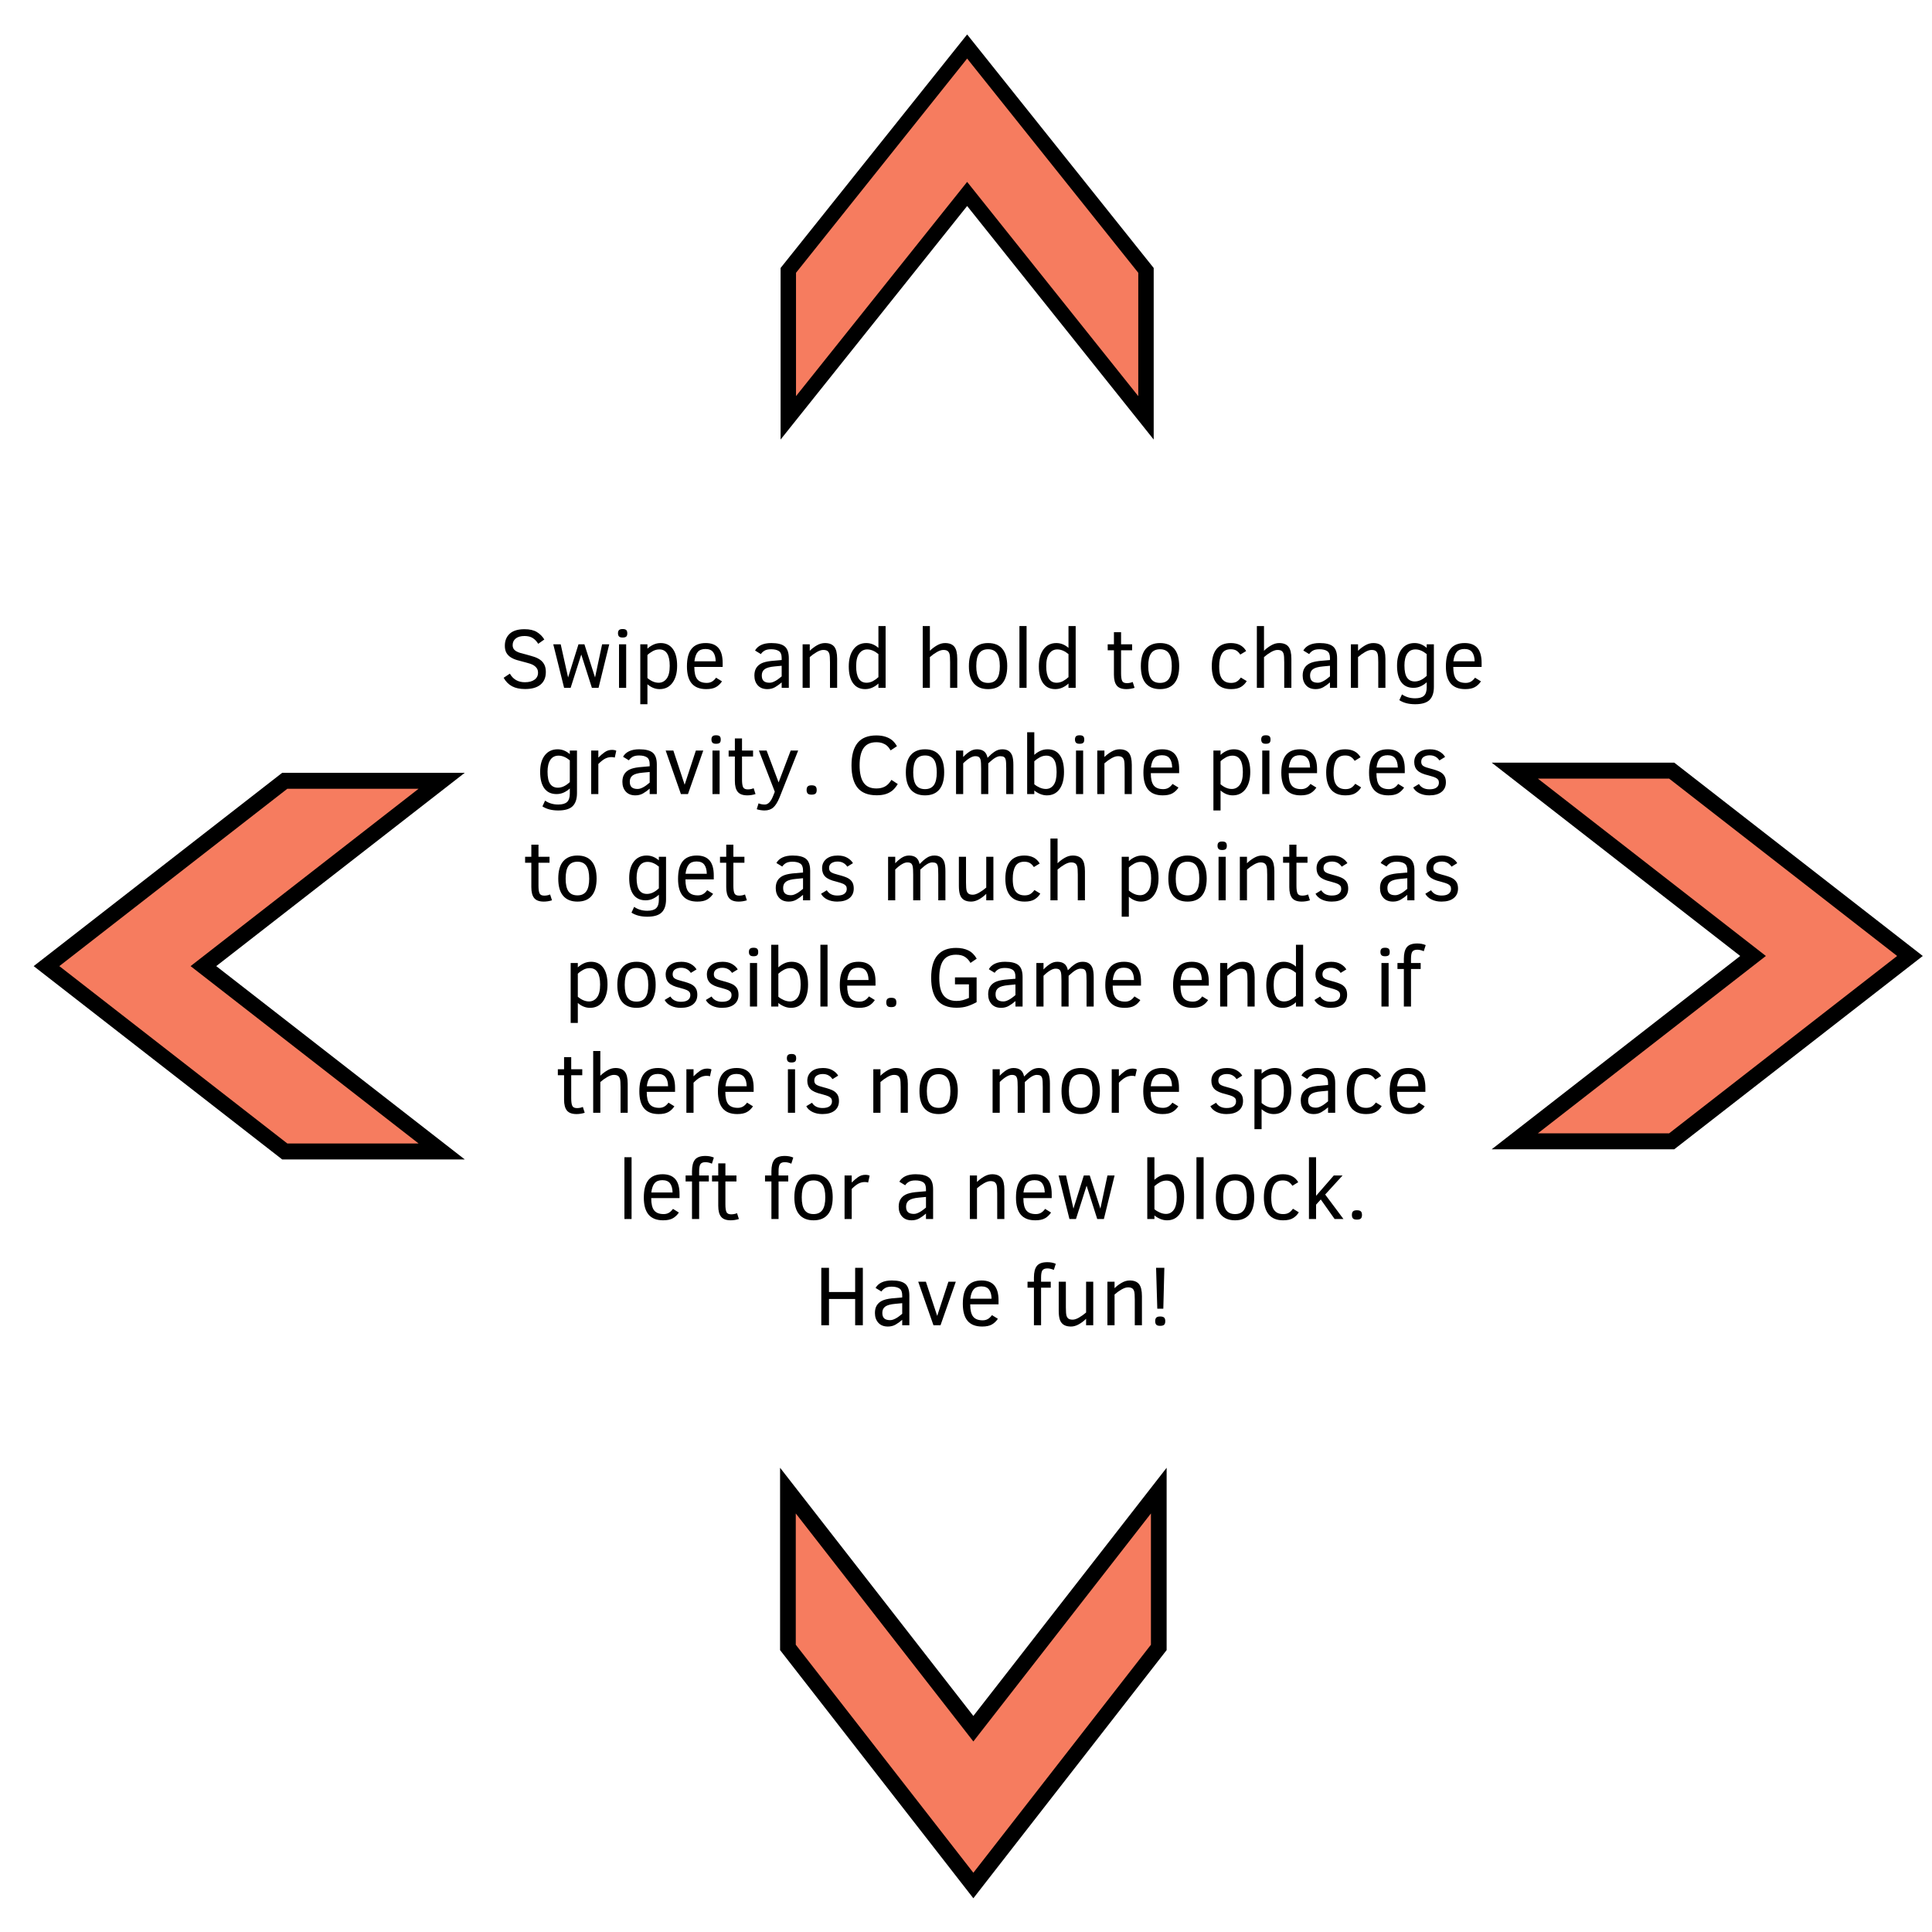 <?xml version="1.0" encoding="UTF-8" standalone="no"?>
<!-- Created with Inkscape (http://www.inkscape.org/) -->

<svg
   xmlns:dc="http://purl.org/dc/elements/1.1/"
   xmlns:cc="http://creativecommons.org/ns#"
   xmlns:rdf="http://www.w3.org/1999/02/22-rdf-syntax-ns#"
   xmlns:svg="http://www.w3.org/2000/svg"
   xmlns="http://www.w3.org/2000/svg"
   version="1.2"
   width="500"
   height="500"
   id="svg3004">
  <defs
     id="defs3013" />
  <g
     transform="matrix(0.796,0,0,0.827,198.183,-27.981)"
     id="g3006">
    <title
       id="title3008">Layer 1</title>
    <path
       d="m 320.984,332.993 -77.464,-58 51.016,0 77.464,58 -77.464,58 -51.016,0 77.464,-58 z"
       id="svg_4"
       style="fill:#f67c5f;fill-opacity:1;stroke:#000000;stroke-width:5" />
  </g>
  <g
     transform="matrix(0,0.796,-0.798,0,520.31,189.102)"
     id="g3006-1">
    <title
       id="title3008-7">Layer 1</title>
    <path
       d="m 324.478,336.35 -77.41,-60.137 50.981,0 77.41,60.137 -77.41,60.137 -50.981,0 77.41,-60.137 z"
       id="svg_4-4"
       style="fill:#f67c5f;fill-opacity:1;stroke:#000000;stroke-width:5.09" />
    <g
       transform="matrix(0,-1.254,1.256,0,-284.612,677.607)"
       id="flowRoot3842"
       style="font-size:55px;font-style:normal;font-variant:normal;font-weight:normal;font-stretch:normal;line-height:125%;letter-spacing:0px;word-spacing:0px;fill:#000000;fill-opacity:1;stroke:none;font-family:Clear Sans;-inkscape-font-specification:Clear Sans">
      <path
         d="m 161.57,211.438 c -1e-5,1.389 -0.457,2.467 -1.37,3.233 -0.913,0.766 -2.247,1.149 -4.001,1.149 -1.339,0 -2.456,-0.236 -3.352,-0.709 -0.895,-0.473 -1.626,-1.207 -2.191,-2.202 l 1.611,-1.074 c 0.838,1.482 2.134,2.224 3.889,2.224 1.053,0 1.882,-0.22 2.487,-0.661 0.605,-0.44 0.908,-1.044 0.908,-1.81 -1e-5,-0.437 -0.097,-0.806 -0.29,-1.106 -0.193,-0.301 -0.448,-0.553 -0.763,-0.757 -0.315,-0.204 -0.677,-0.369 -1.085,-0.494 -0.408,-0.125 -0.834,-0.245 -1.278,-0.36 -0.73,-0.179 -1.411,-0.363 -2.041,-0.553 -0.63,-0.19 -1.176,-0.435 -1.638,-0.736 -0.462,-0.301 -0.825,-0.686 -1.09,-1.155 -0.265,-0.469 -0.397,-1.072 -0.397,-1.81 0,-1.318 0.424,-2.361 1.273,-3.131 0.849,-0.77 2.118,-1.155 3.808,-1.155 1.346,1e-5 2.421,0.249 3.223,0.747 0.802,0.498 1.436,1.137 1.901,1.917 l -1.579,1.117 c -0.387,-0.645 -0.858,-1.142 -1.413,-1.493 -0.555,-0.351 -1.266,-0.526 -2.132,-0.526 -0.967,2e-5 -1.719,0.213 -2.256,0.639 -0.537,0.426 -0.806,0.997 -0.806,1.713 0,0.38 0.081,0.698 0.242,0.956 0.161,0.258 0.392,0.474 0.693,0.65 0.301,0.175 0.675,0.326 1.123,0.451 0.448,0.125 0.958,0.26 1.531,0.403 0.673,0.179 1.314,0.367 1.923,0.564 0.609,0.197 1.14,0.457 1.595,0.779 0.455,0.322 0.815,0.738 1.08,1.246 0.265,0.508 0.397,1.157 0.397,1.944 z"
         id="path3000"
         style="font-size:22px;text-align:center;text-anchor:middle;-inkscape-font-specification:Clear Sans" />
      <path
         d="m 175.202,215.509 -1.719,0 -2.75,-8.626 -2.75,8.626 -1.687,0 -2.804,-11.269 1.923,0 1.912,8.583 2.686,-8.583 1.536,0 2.75,8.583 1.826,-8.583 1.848,0 z"
         id="path3002"
         style="font-size:22px;text-align:center;text-anchor:middle;-inkscape-font-specification:Clear Sans" />
      <path
         d="m 182.636,201.383 c 0,0.43 -0.097,0.722 -0.29,0.875 -0.193,0.154 -0.501,0.231 -0.924,0.231 -0.451,1e-5 -0.763,-0.097 -0.935,-0.29 -0.172,-0.193 -0.258,-0.465 -0.258,-0.816 0,-0.38 0.093,-0.657 0.279,-0.833 0.186,-0.175 0.491,-0.263 0.913,-0.263 0.437,10e-6 0.748,0.084 0.935,0.252 0.186,0.168 0.279,0.449 0.279,0.843 z m -2.138,14.126 0,-11.269 1.848,0 0,11.269 z"
         id="path3004"
         style="font-size:22px;text-align:center;text-anchor:middle;-inkscape-font-specification:Clear Sans" />
      <path
         d="m 195.526,209.794 c -10e-6,1.848 -0.403,3.318 -1.208,4.41 -0.806,1.092 -1.914,1.638 -3.325,1.638 -1.124,0 -2.174,-0.419 -3.147,-1.257 l 0,5.167 -1.848,0 0,-15.512 1.848,0 0,1.128 c 0.423,-0.408 0.931,-0.752 1.525,-1.031 0.594,-0.279 1.232,-0.419 1.912,-0.419 1.339,1e-5 2.381,0.507 3.126,1.52 0.745,1.013 1.117,2.465 1.117,4.356 z m -1.912,0.043 c -1e-5,-2.85 -0.895,-4.275 -2.686,-4.275 -0.587,10e-6 -1.149,0.147 -1.687,0.44 -0.537,0.294 -1.003,0.63 -1.396,1.01 l 0,5.962 c 0.96,0.809 1.926,1.214 2.9,1.214 0.838,0 1.525,-0.351 2.062,-1.053 0.537,-0.702 0.806,-1.801 0.806,-3.298 z"
         id="path3006"
         style="font-size:22px;text-align:center;text-anchor:middle;-inkscape-font-specification:Clear Sans" />
      <path
         d="m 199.974,210.095 c 0,1.49 0.254,2.551 0.763,3.185 0.508,0.634 1.325,0.951 2.449,0.951 0.501,0 0.942,-0.106 1.321,-0.317 0.38,-0.211 0.745,-0.553 1.096,-1.026 l 1.525,0.945 c -0.43,0.645 -0.952,1.14 -1.568,1.488 -0.616,0.347 -1.45,0.521 -2.503,0.521 -1.676,0 -2.927,-0.487 -3.754,-1.461 -0.827,-0.974 -1.241,-2.446 -1.241,-4.415 0,-2.062 0.403,-3.586 1.208,-4.571 0.806,-0.985 2.021,-1.477 3.647,-1.477 1.461,1e-5 2.557,0.421 3.287,1.262 0.73,0.841 1.096,2.136 1.096,3.883 l 0,1.031 z m 5.521,-1.45 c -0.014,-1.01 -0.227,-1.794 -0.639,-2.353 -0.412,-0.559 -1.08,-0.838 -2.003,-0.838 -0.881,10e-6 -1.542,0.252 -1.982,0.757 -0.44,0.505 -0.732,1.316 -0.875,2.433 z"
         id="path3008"
         style="font-size:22px;text-align:center;text-anchor:middle;-inkscape-font-specification:Clear Sans" />
      <path
         d="m 222.564,215.509 0,-1.407 c -0.573,0.501 -1.149,0.917 -1.729,1.246 -0.58,0.329 -1.235,0.494 -1.966,0.494 -1.074,0 -1.903,-0.328 -2.487,-0.983 -0.584,-0.655 -0.875,-1.495 -0.875,-2.519 -1e-5,-0.773 0.152,-1.416 0.457,-1.928 0.304,-0.512 0.745,-0.917 1.321,-1.214 0.576,-0.297 1.413,-0.51 2.508,-0.639 l 2.771,-0.247 0,-0.548 c -1e-5,-0.867 -0.242,-1.457 -0.725,-1.772 -0.483,-0.315 -1.151,-0.473 -2.003,-0.473 -0.759,1e-5 -1.345,0.133 -1.756,0.397 -0.412,0.265 -0.707,0.551 -0.886,0.859 l -1.515,-0.924 c 0.344,-0.623 0.868,-1.101 1.574,-1.434 0.705,-0.333 1.581,-0.499 2.626,-0.5 1.618,1e-5 2.779,0.294 3.48,0.881 0.702,0.587 1.053,1.604 1.053,3.051 l 0,7.659 z m 0,-5.715 -1.805,0.172 c -1.225,0.107 -2.088,0.346 -2.589,0.714 -0.501,0.369 -0.752,0.908 -0.752,1.617 -1e-5,0.673 0.168,1.157 0.505,1.45 0.337,0.294 0.841,0.44 1.515,0.44 0.279,0 0.555,-0.052 0.827,-0.156 0.272,-0.104 0.541,-0.233 0.806,-0.387 0.265,-0.154 0.521,-0.329 0.768,-0.526 0.247,-0.197 0.489,-0.389 0.725,-0.575 z"
         id="path3010"
         style="font-size:22px;text-align:center;text-anchor:middle;-inkscape-font-specification:Clear Sans" />
      <path
         d="m 235.058,215.509 0,-6.639 c -10e-6,-1.074 -0.054,-1.79 -0.161,-2.148 -0.107,-0.358 -0.283,-0.618 -0.526,-0.779 -0.243,-0.161 -0.598,-0.242 -1.063,-0.242 -0.473,1e-5 -1.024,0.179 -1.654,0.537 -0.63,0.358 -1.239,0.795 -1.826,1.311 l 0,7.96 -1.848,0 0,-11.269 1.848,0 0,1.676 c 0.523,-0.523 1.132,-0.986 1.826,-1.391 0.695,-0.405 1.393,-0.607 2.095,-0.607 1.089,1e-5 1.887,0.31 2.396,0.929 0.508,0.619 0.763,1.667 0.763,3.142 l 0,7.52 z"
         id="path3012"
         style="font-size:22px;text-align:center;text-anchor:middle;-inkscape-font-specification:Clear Sans" />
      <path
         d="m 247.583,215.509 0,-1.117 c -0.423,0.408 -0.931,0.752 -1.525,1.031 -0.594,0.279 -1.228,0.419 -1.901,0.419 -1.354,0 -2.399,-0.51 -3.137,-1.531 -0.738,-1.02 -1.106,-2.469 -1.106,-4.345 -1e-5,-1.84 0.401,-3.309 1.203,-4.404 0.802,-1.096 1.912,-1.644 3.33,-1.644 1.139,1e-5 2.184,0.415 3.137,1.246 l 0,-5.65 1.858,0 0,15.995 z m 0,-8.733 c -0.981,-0.809 -1.948,-1.214 -2.9,-1.214 -0.838,1e-5 -1.524,0.353 -2.057,1.058 -0.534,0.705 -0.8,1.806 -0.8,3.303 -1e-5,2.843 0.895,4.265 2.686,4.265 0.587,0 1.148,-0.147 1.681,-0.44 0.534,-0.294 0.997,-0.63 1.391,-1.01 z"
         id="path3014"
         style="font-size:22px;text-align:center;text-anchor:middle;-inkscape-font-specification:Clear Sans" />
      <path
         d="m 266.124,215.509 0,-6.639 c -10e-6,-1.074 -0.052,-1.789 -0.156,-2.143 -0.104,-0.354 -0.278,-0.614 -0.521,-0.779 -0.243,-0.165 -0.602,-0.247 -1.074,-0.247 -0.473,1e-5 -1.024,0.179 -1.654,0.537 -0.63,0.358 -1.239,0.795 -1.826,1.311 l 0,7.96 -1.848,0 0,-15.995 1.848,0 0,6.402 c 0.523,-0.523 1.131,-0.986 1.826,-1.391 0.695,-0.405 1.393,-0.607 2.095,-0.607 1.089,1e-5 1.887,0.31 2.396,0.929 0.508,0.619 0.763,1.667 0.763,3.142 l 0,7.52 z"
         id="path3016"
         style="font-size:22px;text-align:center;text-anchor:middle;-inkscape-font-specification:Clear Sans" />
      <path
         d="m 280.895,209.902 c -10e-6,1.955 -0.421,3.434 -1.262,4.437 -0.841,1.003 -2.068,1.504 -3.679,1.504 -1.611,0 -2.843,-0.496 -3.695,-1.488 -0.852,-0.992 -1.278,-2.476 -1.278,-4.453 0,-2.012 0.428,-3.513 1.284,-4.501 0.856,-0.988 2.086,-1.482 3.69,-1.482 1.618,1e-5 2.847,0.503 3.685,1.509 0.838,1.006 1.257,2.498 1.257,4.474 z m -1.912,0 c -10e-6,-1.533 -0.252,-2.646 -0.757,-3.341 -0.505,-0.695 -1.262,-1.042 -2.272,-1.042 -1.038,1e-5 -1.808,0.349 -2.31,1.047 -0.501,0.698 -0.752,1.81 -0.752,3.335 0,1.468 0.242,2.557 0.725,3.266 0.483,0.709 1.262,1.063 2.336,1.063 1.024,0 1.785,-0.351 2.283,-1.053 0.498,-0.702 0.747,-1.794 0.747,-3.276 z"
         id="path3018"
         style="font-size:22px;text-align:center;text-anchor:middle;-inkscape-font-specification:Clear Sans" />
      <path
         d="m 284.053,215.509 0,-15.995 1.848,0 0,15.995 z"
         id="path3020"
         style="font-size:22px;text-align:center;text-anchor:middle;-inkscape-font-specification:Clear Sans" />
      <path
         d="m 296.739,215.509 0,-1.117 c -0.423,0.408 -0.931,0.752 -1.525,1.031 -0.594,0.279 -1.228,0.419 -1.901,0.419 -1.354,0 -2.399,-0.51 -3.137,-1.531 -0.738,-1.02 -1.106,-2.469 -1.106,-4.345 -1e-5,-1.84 0.401,-3.309 1.203,-4.404 0.802,-1.096 1.912,-1.644 3.33,-1.644 1.139,1e-5 2.184,0.415 3.137,1.246 l 0,-5.65 1.858,0 0,15.995 z m 0,-8.733 c -0.981,-0.809 -1.948,-1.214 -2.9,-1.214 -0.838,1e-5 -1.524,0.353 -2.057,1.058 -0.534,0.705 -0.8,1.806 -0.8,3.303 -10e-6,2.843 0.895,4.265 2.686,4.265 0.587,0 1.148,-0.147 1.681,-0.44 0.534,-0.294 0.997,-0.63 1.391,-1.01 z"
         id="path3022"
         style="font-size:22px;text-align:center;text-anchor:middle;-inkscape-font-specification:Clear Sans" />
      <path
         d="m 313.83,215.509 c -0.716,0.222 -1.425,0.333 -2.127,0.333 -1.146,0 -1.968,-0.301 -2.465,-0.902 -0.498,-0.602 -0.747,-1.547 -0.747,-2.836 l 0,-6.316 -1.611,0 0,-1.547 1.611,0 0,-3.137 1.848,0 0,3.137 2.857,0 0,1.547 -2.857,0 0,5.962 c -10e-6,0.91 0.091,1.561 0.274,1.955 0.183,0.394 0.589,0.591 1.219,0.591 0.544,0 1.049,-0.1 1.515,-0.301 z"
         id="path3024"
         style="font-size:22px;text-align:center;text-anchor:middle;-inkscape-font-specification:Clear Sans" />
      <path
         d="m 325.367,209.902 c -10e-6,1.955 -0.421,3.434 -1.262,4.437 -0.841,1.003 -2.068,1.504 -3.679,1.504 -1.611,0 -2.843,-0.496 -3.695,-1.488 -0.852,-0.992 -1.278,-2.476 -1.278,-4.453 0,-2.012 0.428,-3.513 1.284,-4.501 0.856,-0.988 2.086,-1.482 3.69,-1.482 1.618,1e-5 2.847,0.503 3.685,1.509 0.838,1.006 1.257,2.498 1.257,4.474 z m -1.912,0 c -1e-5,-1.533 -0.252,-2.646 -0.757,-3.341 -0.505,-0.695 -1.262,-1.042 -2.272,-1.042 -1.038,1e-5 -1.808,0.349 -2.31,1.047 -0.501,0.698 -0.752,1.81 -0.752,3.335 -10e-6,1.468 0.242,2.557 0.725,3.266 0.483,0.709 1.262,1.063 2.336,1.063 1.024,0 1.785,-0.351 2.283,-1.053 0.498,-0.702 0.747,-1.794 0.747,-3.276 z"
         id="path3026"
         style="font-size:22px;text-align:center;text-anchor:middle;-inkscape-font-specification:Clear Sans" />
      <path
         d="m 342.834,213.769 c -0.351,0.602 -0.838,1.097 -1.461,1.488 -0.623,0.39 -1.482,0.585 -2.578,0.585 -1.654,0 -2.9,-0.5 -3.738,-1.499 -0.838,-0.999 -1.257,-2.48 -1.257,-4.442 0,-1.962 0.415,-3.45 1.246,-4.463 0.831,-1.013 2.055,-1.52 3.674,-1.52 1.855,1e-5 3.176,0.688 3.964,2.062 l -1.515,0.924 c -0.279,-0.437 -0.607,-0.777 -0.983,-1.02 -0.376,-0.243 -0.872,-0.365 -1.488,-0.365 -1.081,1e-5 -1.849,0.392 -2.304,1.176 -0.455,0.784 -0.682,1.867 -0.682,3.25 0,1.053 0.107,1.873 0.322,2.46 0.215,0.587 0.55,1.038 1.004,1.354 0.455,0.315 1.033,0.473 1.735,0.473 0.602,0 1.092,-0.113 1.472,-0.338 0.38,-0.226 0.738,-0.575 1.074,-1.047 z"
         id="path3028"
         style="font-size:22px;text-align:center;text-anchor:middle;-inkscape-font-specification:Clear Sans" />
      <path
         d="m 352.534,215.509 0,-6.639 c -10e-6,-1.074 -0.052,-1.789 -0.156,-2.143 -0.104,-0.354 -0.278,-0.614 -0.521,-0.779 -0.243,-0.165 -0.602,-0.247 -1.074,-0.247 -0.473,1e-5 -1.024,0.179 -1.654,0.537 -0.63,0.358 -1.239,0.795 -1.826,1.311 l 0,7.96 -1.848,0 0,-15.995 1.848,0 0,6.402 c 0.523,-0.523 1.132,-0.986 1.826,-1.391 0.695,-0.405 1.393,-0.607 2.095,-0.607 1.089,1e-5 1.887,0.31 2.396,0.929 0.508,0.619 0.763,1.667 0.763,3.142 l 0,7.52 z"
         id="path3030"
         style="font-size:22px;text-align:center;text-anchor:middle;-inkscape-font-specification:Clear Sans" />
      <path
         d="m 364.361,215.509 0,-1.407 c -0.573,0.501 -1.149,0.917 -1.729,1.246 -0.58,0.329 -1.235,0.494 -1.966,0.494 -1.074,0 -1.903,-0.328 -2.487,-0.983 -0.584,-0.655 -0.875,-1.495 -0.875,-2.519 0,-0.773 0.152,-1.416 0.457,-1.928 0.304,-0.512 0.745,-0.917 1.321,-1.214 0.577,-0.297 1.413,-0.51 2.508,-0.639 l 2.771,-0.247 0,-0.548 c -1e-5,-0.867 -0.242,-1.457 -0.725,-1.772 -0.483,-0.315 -1.151,-0.473 -2.003,-0.473 -0.759,1e-5 -1.345,0.133 -1.756,0.397 -0.412,0.265 -0.707,0.551 -0.886,0.859 l -1.515,-0.924 c 0.344,-0.623 0.868,-1.101 1.574,-1.434 0.705,-0.333 1.581,-0.499 2.626,-0.5 1.618,1e-5 2.779,0.294 3.48,0.881 0.702,0.587 1.053,1.604 1.053,3.051 l 0,7.659 z m 0,-5.715 -1.805,0.172 c -1.225,0.107 -2.088,0.346 -2.589,0.714 -0.501,0.369 -0.752,0.908 -0.752,1.617 0,0.673 0.168,1.157 0.505,1.45 0.337,0.294 0.841,0.44 1.515,0.44 0.279,0 0.555,-0.052 0.827,-0.156 0.272,-0.104 0.541,-0.233 0.806,-0.387 0.265,-0.154 0.521,-0.329 0.768,-0.526 0.247,-0.197 0.489,-0.389 0.725,-0.575 z"
         id="path3032"
         style="font-size:22px;text-align:center;text-anchor:middle;-inkscape-font-specification:Clear Sans" />
      <path
         d="m 376.854,215.509 0,-6.639 c -10e-6,-1.074 -0.054,-1.79 -0.161,-2.148 -0.107,-0.358 -0.283,-0.618 -0.526,-0.779 -0.243,-0.161 -0.598,-0.242 -1.063,-0.242 -0.473,1e-5 -1.024,0.179 -1.654,0.537 -0.63,0.358 -1.239,0.795 -1.826,1.311 l 0,7.96 -1.848,0 0,-11.269 1.848,0 0,1.676 c 0.523,-0.523 1.131,-0.986 1.826,-1.391 0.695,-0.405 1.393,-0.607 2.095,-0.607 1.089,1e-5 1.887,0.31 2.396,0.929 0.508,0.619 0.763,1.667 0.763,3.142 l 0,7.52 z"
         id="path3034"
         style="font-size:22px;text-align:center;text-anchor:middle;-inkscape-font-specification:Clear Sans" />
      <path
         d="m 391.238,215.262 c -10e-6,1.511 -0.374,2.637 -1.123,3.378 -0.748,0.741 -1.989,1.112 -3.722,1.112 -1.654,0 -3.019,-0.351 -4.093,-1.053 l 0.688,-1.493 c 0.967,0.673 2.102,1.01 3.405,1.01 1.053,-1e-5 1.814,-0.22 2.283,-0.661 0.469,-0.44 0.704,-1.166 0.704,-2.175 l 0,-1.321 c -0.423,0.408 -0.927,0.752 -1.515,1.031 -0.587,0.279 -1.225,0.419 -1.912,0.419 -1.382,0 -2.435,-0.492 -3.158,-1.477 -0.723,-0.985 -1.085,-2.408 -1.085,-4.27 0,-1.833 0.405,-3.266 1.214,-4.297 0.809,-1.031 1.916,-1.547 3.319,-1.547 1.139,1e-5 2.184,0.415 3.137,1.246 l 0,-0.924 1.858,0 z m -1.858,-8.486 c -0.981,-0.809 -1.948,-1.214 -2.9,-1.214 -0.938,1e-5 -1.649,0.365 -2.132,1.096 -0.483,0.73 -0.725,1.751 -0.725,3.062 0,1.447 0.226,2.498 0.677,3.153 0.451,0.655 1.121,0.983 2.009,0.983 1.031,0 2.055,-0.483 3.072,-1.45 z"
         id="path3036"
         style="font-size:22px;text-align:center;text-anchor:middle;-inkscape-font-specification:Clear Sans" />
      <path
         d="m 396.255,210.095 c 0,1.49 0.254,2.551 0.763,3.185 0.508,0.634 1.325,0.951 2.449,0.951 0.501,0 0.942,-0.106 1.321,-0.317 0.38,-0.211 0.745,-0.553 1.096,-1.026 l 1.525,0.945 c -0.43,0.645 -0.952,1.14 -1.568,1.488 -0.616,0.347 -1.45,0.521 -2.503,0.521 -1.676,0 -2.927,-0.487 -3.754,-1.461 -0.827,-0.974 -1.241,-2.446 -1.241,-4.415 0,-2.062 0.403,-3.586 1.208,-4.571 0.806,-0.985 2.021,-1.477 3.647,-1.477 1.461,1e-5 2.557,0.421 3.287,1.262 0.73,0.841 1.096,2.136 1.096,3.883 l 0,1.031 z m 5.521,-1.45 c -0.014,-1.01 -0.227,-1.794 -0.639,-2.353 -0.412,-0.559 -1.08,-0.838 -2.003,-0.838 -0.881,10e-6 -1.542,0.252 -1.982,0.757 -0.44,0.505 -0.732,1.316 -0.875,2.433 z"
         id="path3038"
         style="font-size:22px;text-align:center;text-anchor:middle;-inkscape-font-specification:Clear Sans" />
      <path
         d="m 169.627,242.762 c -1e-5,1.511 -0.374,2.637 -1.123,3.378 -0.748,0.741 -1.989,1.112 -3.722,1.112 -1.654,0 -3.019,-0.351 -4.093,-1.053 l 0.688,-1.493 c 0.967,0.673 2.102,1.01 3.405,1.01 1.053,-1e-5 1.814,-0.22 2.283,-0.661 0.469,-0.44 0.704,-1.166 0.704,-2.175 l 0,-1.321 c -0.423,0.408 -0.927,0.752 -1.515,1.031 -0.587,0.279 -1.225,0.419 -1.912,0.419 -1.382,0 -2.435,-0.492 -3.158,-1.477 -0.723,-0.985 -1.085,-2.408 -1.085,-4.27 0,-1.833 0.405,-3.266 1.214,-4.297 0.809,-1.031 1.916,-1.547 3.319,-1.547 1.139,1e-5 2.184,0.415 3.137,1.246 l 0,-0.924 1.858,0 z m -1.858,-8.486 c -0.981,-0.809 -1.948,-1.214 -2.9,-1.214 -0.938,1e-5 -1.649,0.365 -2.132,1.096 -0.483,0.73 -0.725,1.751 -0.725,3.062 0,1.447 0.226,2.498 0.677,3.153 0.451,0.655 1.121,0.983 2.009,0.983 1.031,0 2.055,-0.483 3.072,-1.45 z"
         id="path3040"
         style="font-size:22px;text-align:center;text-anchor:middle;-inkscape-font-specification:Clear Sans" />
      <path
         d="m 179.392,233.567 c -0.201,-0.086 -0.487,-0.129 -0.859,-0.129 -0.551,1e-5 -1.083,0.127 -1.595,0.381 -0.512,0.254 -1.108,0.722 -1.789,1.402 l 0,7.788 -1.848,0 0,-11.269 1.848,0 0,1.826 c 0.516,-0.523 1.058,-0.986 1.627,-1.391 0.569,-0.405 1.201,-0.607 1.896,-0.607 0.465,10e-6 0.838,0.075 1.117,0.226 z"
         id="path3042"
         style="font-size:22px;text-align:center;text-anchor:middle;-inkscape-font-specification:Clear Sans" />
      <path
         d="m 188.426,243.009 0,-1.407 c -0.573,0.501 -1.149,0.917 -1.729,1.246 -0.58,0.329 -1.235,0.494 -1.966,0.494 -1.074,0 -1.903,-0.328 -2.487,-0.983 -0.584,-0.655 -0.875,-1.495 -0.875,-2.519 0,-0.773 0.152,-1.416 0.457,-1.928 0.304,-0.512 0.745,-0.917 1.321,-1.214 0.576,-0.297 1.413,-0.51 2.508,-0.639 l 2.771,-0.247 0,-0.548 c -1e-5,-0.867 -0.242,-1.457 -0.725,-1.772 -0.483,-0.315 -1.151,-0.473 -2.003,-0.473 -0.759,1e-5 -1.345,0.133 -1.756,0.397 -0.412,0.265 -0.707,0.551 -0.886,0.859 l -1.515,-0.924 c 0.344,-0.623 0.868,-1.101 1.574,-1.434 0.705,-0.333 1.581,-0.499 2.626,-0.5 1.618,1e-5 2.779,0.294 3.48,0.881 0.702,0.587 1.053,1.604 1.053,3.051 l 0,7.659 z m 0,-5.715 -1.805,0.172 c -1.225,0.107 -2.088,0.346 -2.589,0.714 -0.501,0.369 -0.752,0.908 -0.752,1.617 0,0.673 0.168,1.157 0.505,1.45 0.337,0.294 0.841,0.44 1.515,0.44 0.279,0 0.555,-0.052 0.827,-0.156 0.272,-0.104 0.541,-0.233 0.806,-0.387 0.265,-0.154 0.521,-0.329 0.768,-0.526 0.247,-0.197 0.489,-0.389 0.725,-0.575 z"
         id="path3044"
         style="font-size:22px;text-align:center;text-anchor:middle;-inkscape-font-specification:Clear Sans" />
      <path
         d="m 198.33,243.009 -1.826,0 -3.942,-11.269 1.987,0 2.922,8.852 2.9,-8.852 1.912,0 z"
         id="path3046"
         style="font-size:22px;text-align:center;text-anchor:middle;-inkscape-font-specification:Clear Sans" />
      <path
         d="m 206.806,228.883 c 0,0.43 -0.097,0.722 -0.29,0.875 -0.193,0.154 -0.501,0.231 -0.924,0.231 -0.451,1e-5 -0.763,-0.097 -0.935,-0.29 -0.172,-0.193 -0.258,-0.465 -0.258,-0.816 0,-0.38 0.093,-0.657 0.279,-0.833 0.186,-0.175 0.491,-0.263 0.913,-0.263 0.437,10e-6 0.748,0.084 0.935,0.252 0.186,0.168 0.279,0.449 0.279,0.843 z m -2.138,14.126 0,-11.269 1.848,0 0,11.269 z"
         id="path3048"
         style="font-size:22px;text-align:center;text-anchor:middle;-inkscape-font-specification:Clear Sans" />
      <path
         d="m 215.797,243.009 c -0.716,0.222 -1.425,0.333 -2.127,0.333 -1.146,0 -1.968,-0.301 -2.465,-0.902 -0.498,-0.602 -0.747,-1.547 -0.747,-2.836 l 0,-6.316 -1.611,0 0,-1.547 1.611,0 0,-3.137 1.848,0 0,3.137 2.857,0 0,1.547 -2.857,0 0,5.962 c 0,0.91 0.091,1.561 0.274,1.955 0.183,0.394 0.589,0.591 1.219,0.591 0.544,0 1.049,-0.1 1.515,-0.301 z"
         id="path3050"
         style="font-size:22px;text-align:center;text-anchor:middle;-inkscape-font-specification:Clear Sans" />
      <path
         d="m 216.581,245.405 c 0.466,0.208 1.006,0.312 1.622,0.312 0.867,-1e-5 1.601,-0.784 2.202,-2.353 l 0.376,-0.967 -4.114,-10.656 1.998,0 3.104,8.25 3.126,-8.25 1.934,0 -4.812,12.128 c -0.508,1.239 -1.053,2.113 -1.633,2.621 -0.58,0.508 -1.336,0.763 -2.267,0.763 -0.337,0 -0.695,-0.032 -1.074,-0.097 -0.38,-0.065 -0.688,-0.14 -0.924,-0.226 z"
         id="path3052"
         style="font-size:22px;text-align:center;text-anchor:middle;-inkscape-font-specification:Clear Sans" />
      <path
         d="m 231.62,241.956 c -10e-6,0.451 -0.106,0.764 -0.317,0.94 -0.211,0.175 -0.546,0.263 -1.004,0.263 -0.508,0 -0.85,-0.106 -1.026,-0.317 -0.175,-0.211 -0.263,-0.507 -0.263,-0.886 -1e-5,-0.43 0.099,-0.739 0.295,-0.929 0.197,-0.19 0.528,-0.285 0.994,-0.285 0.487,1e-5 0.829,0.095 1.026,0.285 0.197,0.19 0.295,0.5 0.295,0.929 z"
         id="path3054"
         style="font-size:22px;text-align:center;text-anchor:middle;-inkscape-font-specification:Clear Sans" />
      <path
         d="m 252.589,240.41 c -0.473,0.759 -0.954,1.334 -1.445,1.724 -0.491,0.39 -1.062,0.686 -1.713,0.886 -0.652,0.201 -1.418,0.301 -2.299,0.301 -2.227,0 -3.869,-0.643 -4.925,-1.928 -1.056,-1.285 -1.584,-3.224 -1.584,-5.817 0,-2.585 0.525,-4.522 1.574,-5.812 1.049,-1.289 2.666,-1.934 4.85,-1.934 0.867,1e-5 1.64,0.107 2.32,0.322 0.68,0.215 1.255,0.51 1.724,0.886 0.469,0.376 0.897,0.904 1.284,1.584 l -1.633,1.074 c -0.315,-0.53 -0.634,-0.933 -0.956,-1.208 -0.322,-0.276 -0.709,-0.494 -1.16,-0.655 -0.451,-0.161 -0.978,-0.242 -1.579,-0.242 -1.49,2e-5 -2.583,0.496 -3.282,1.488 -0.698,0.992 -1.047,2.49 -1.047,4.496 -1e-5,1.977 0.344,3.468 1.031,4.474 0.687,1.006 1.794,1.509 3.319,1.509 0.845,0 1.579,-0.167 2.202,-0.5 0.623,-0.333 1.182,-0.908 1.676,-1.724 z"
         id="path3056"
         style="font-size:22px;text-align:center;text-anchor:middle;-inkscape-font-specification:Clear Sans" />
      <path
         d="m 264.588,237.402 c -1e-5,1.955 -0.421,3.434 -1.262,4.437 -0.841,1.003 -2.068,1.504 -3.679,1.504 -1.611,0 -2.843,-0.496 -3.695,-1.488 -0.852,-0.992 -1.278,-2.476 -1.278,-4.453 0,-2.012 0.428,-3.513 1.284,-4.501 0.856,-0.988 2.086,-1.482 3.69,-1.482 1.618,1e-5 2.847,0.503 3.685,1.509 0.838,1.006 1.257,2.498 1.257,4.474 z m -1.912,0 c -10e-6,-1.533 -0.252,-2.646 -0.757,-3.341 -0.505,-0.695 -1.262,-1.042 -2.272,-1.042 -1.038,1e-5 -1.808,0.349 -2.31,1.047 -0.501,0.698 -0.752,1.81 -0.752,3.335 0,1.468 0.242,2.557 0.725,3.266 0.483,0.709 1.262,1.063 2.336,1.063 1.024,0 1.785,-0.351 2.283,-1.053 0.498,-0.702 0.747,-1.794 0.747,-3.276 z"
         id="path3058"
         style="font-size:22px;text-align:center;text-anchor:middle;-inkscape-font-specification:Clear Sans" />
      <path
         d="m 280.637,243.009 0,-6.639 c -2e-5,-1.117 -0.043,-1.855 -0.129,-2.213 -0.086,-0.358 -0.236,-0.607 -0.451,-0.747 -0.215,-0.14 -0.541,-0.209 -0.978,-0.209 -0.372,1e-5 -0.791,0.133 -1.257,0.397 -0.466,0.265 -1.074,0.748 -1.826,1.45 l 0,7.96 -1.848,0 0,-6.639 c -10e-6,-1.06 -0.043,-1.776 -0.129,-2.148 -0.086,-0.372 -0.233,-0.636 -0.44,-0.79 -0.208,-0.154 -0.53,-0.231 -0.967,-0.231 -0.401,1e-5 -0.87,0.159 -1.407,0.478 -0.537,0.319 -1.103,0.775 -1.697,1.37 l 0,7.96 -1.848,0 0,-11.269 1.848,0 0,1.676 c 0.487,-0.53 1.031,-0.995 1.633,-1.396 0.602,-0.401 1.246,-0.602 1.934,-0.602 0.759,1e-5 1.366,0.175 1.821,0.526 0.455,0.351 0.757,0.91 0.908,1.676 0.587,-0.623 1.185,-1.146 1.794,-1.568 0.609,-0.423 1.285,-0.634 2.03,-0.634 0.687,1e-5 1.239,0.145 1.654,0.435 0.415,0.29 0.72,0.709 0.913,1.257 0.193,0.548 0.29,1.341 0.29,2.379 l 0,7.52 z"
         id="path3060"
         style="font-size:22px;text-align:center;text-anchor:middle;-inkscape-font-specification:Clear Sans" />
      <path
         d="m 295.579,237.294 c -10e-6,1.898 -0.389,3.38 -1.166,4.447 -0.777,1.067 -1.864,1.601 -3.26,1.601 -0.602,0 -1.189,-0.122 -1.762,-0.365 -0.573,-0.243 -1.071,-0.541 -1.493,-0.892 l 0,0.924 -1.848,0 0,-15.995 1.848,0 0,5.854 c 0.423,-0.408 0.931,-0.752 1.525,-1.031 0.594,-0.279 1.232,-0.419 1.912,-0.419 1.389,1e-5 2.444,0.508 3.164,1.525 0.72,1.017 1.08,2.467 1.08,4.351 z m -1.912,0.043 c -10e-6,-1.504 -0.229,-2.592 -0.688,-3.266 -0.458,-0.673 -1.124,-1.01 -1.998,-1.01 -0.573,10e-6 -1.128,0.147 -1.665,0.44 -0.537,0.294 -1.01,0.63 -1.418,1.01 l 0,5.962 c 0.408,0.344 0.881,0.632 1.418,0.865 0.537,0.233 1.063,0.349 1.579,0.349 0.831,0 1.5,-0.351 2.009,-1.053 0.508,-0.702 0.763,-1.801 0.763,-3.298 z"
         id="path3062"
         style="font-size:22px;text-align:center;text-anchor:middle;-inkscape-font-specification:Clear Sans" />
      <path
         d="m 300.821,228.883 c 0,0.43 -0.097,0.722 -0.29,0.875 -0.193,0.154 -0.501,0.231 -0.924,0.231 -0.451,1e-5 -0.763,-0.097 -0.935,-0.29 -0.172,-0.193 -0.258,-0.465 -0.258,-0.816 0,-0.38 0.093,-0.657 0.279,-0.833 0.186,-0.175 0.491,-0.263 0.913,-0.263 0.437,10e-6 0.748,0.084 0.935,0.252 0.186,0.168 0.279,0.449 0.279,0.843 z m -2.138,14.126 0,-11.269 1.848,0 0,11.269 z"
         id="path3064"
         style="font-size:22px;text-align:center;text-anchor:middle;-inkscape-font-specification:Clear Sans" />
      <path
         d="m 311.263,243.009 0,-6.639 c -10e-6,-1.074 -0.054,-1.79 -0.161,-2.148 -0.107,-0.358 -0.283,-0.618 -0.526,-0.779 -0.243,-0.161 -0.598,-0.242 -1.063,-0.242 -0.473,1e-5 -1.024,0.179 -1.654,0.537 -0.63,0.358 -1.239,0.795 -1.826,1.311 l 0,7.96 -1.848,0 0,-11.269 1.848,0 0,1.676 c 0.523,-0.523 1.132,-0.986 1.826,-1.391 0.695,-0.405 1.393,-0.607 2.095,-0.607 1.089,1e-5 1.887,0.31 2.396,0.929 0.508,0.619 0.763,1.667 0.763,3.142 l 0,7.52 z"
         id="path3066"
         style="font-size:22px;text-align:center;text-anchor:middle;-inkscape-font-specification:Clear Sans" />
      <path
         d="m 318.03,237.595 c 0,1.49 0.254,2.551 0.763,3.185 0.508,0.634 1.325,0.951 2.449,0.951 0.501,0 0.942,-0.106 1.321,-0.317 0.38,-0.211 0.745,-0.553 1.096,-1.026 l 1.525,0.945 c -0.43,0.645 -0.952,1.14 -1.568,1.488 -0.616,0.347 -1.45,0.521 -2.503,0.521 -1.676,0 -2.927,-0.487 -3.754,-1.461 -0.827,-0.974 -1.241,-2.446 -1.241,-4.415 0,-2.062 0.403,-3.586 1.208,-4.571 0.806,-0.985 2.021,-1.477 3.647,-1.477 1.461,1e-5 2.557,0.421 3.287,1.262 0.73,0.841 1.096,2.136 1.096,3.883 l 0,1.031 z m 5.521,-1.45 c -0.014,-1.01 -0.227,-1.794 -0.639,-2.353 -0.412,-0.559 -1.08,-0.838 -2.003,-0.838 -0.881,10e-6 -1.542,0.252 -1.982,0.757 -0.44,0.505 -0.732,1.316 -0.875,2.433 z"
         id="path3068"
         style="font-size:22px;text-align:center;text-anchor:middle;-inkscape-font-specification:Clear Sans" />
      <path
         d="m 343.747,237.294 c -1e-5,1.848 -0.403,3.318 -1.208,4.41 -0.806,1.092 -1.914,1.638 -3.325,1.638 -1.124,0 -2.174,-0.419 -3.147,-1.257 l 0,5.167 -1.848,0 0,-15.512 1.848,0 0,1.128 c 0.423,-0.408 0.931,-0.752 1.525,-1.031 0.594,-0.279 1.232,-0.419 1.912,-0.419 1.339,1e-5 2.381,0.507 3.126,1.52 0.745,1.013 1.117,2.465 1.117,4.356 z m -1.912,0.043 c -1e-5,-2.85 -0.895,-4.275 -2.686,-4.275 -0.587,10e-6 -1.149,0.147 -1.687,0.44 -0.537,0.294 -1.003,0.63 -1.396,1.01 l 0,5.962 c 0.96,0.809 1.926,1.214 2.9,1.214 0.838,0 1.525,-0.351 2.062,-1.053 0.537,-0.702 0.806,-1.801 0.806,-3.298 z"
         id="path3070"
         style="font-size:22px;text-align:center;text-anchor:middle;-inkscape-font-specification:Clear Sans" />
      <path
         d="m 348.989,228.883 c -10e-6,0.43 -0.097,0.722 -0.29,0.875 -0.193,0.154 -0.501,0.231 -0.924,0.231 -0.451,1e-5 -0.763,-0.097 -0.935,-0.29 -0.172,-0.193 -0.258,-0.465 -0.258,-0.816 0,-0.38 0.093,-0.657 0.279,-0.833 0.186,-0.175 0.491,-0.263 0.913,-0.263 0.437,10e-6 0.748,0.084 0.935,0.252 0.186,0.168 0.279,0.449 0.279,0.843 z m -2.138,14.126 0,-11.269 1.848,0 0,11.269 z"
         id="path3072"
         style="font-size:22px;text-align:center;text-anchor:middle;-inkscape-font-specification:Clear Sans" />
      <path
         d="m 353.694,237.595 c -1e-5,1.49 0.254,2.551 0.763,3.185 0.508,0.634 1.325,0.951 2.449,0.951 0.501,0 0.942,-0.106 1.321,-0.317 0.38,-0.211 0.745,-0.553 1.096,-1.026 l 1.525,0.945 c -0.43,0.645 -0.952,1.14 -1.568,1.488 -0.616,0.347 -1.45,0.521 -2.503,0.521 -1.676,0 -2.927,-0.487 -3.754,-1.461 -0.827,-0.974 -1.241,-2.446 -1.241,-4.415 0,-2.062 0.403,-3.586 1.208,-4.571 0.806,-0.985 2.021,-1.477 3.647,-1.477 1.461,1e-5 2.557,0.421 3.287,1.262 0.73,0.841 1.096,2.136 1.096,3.883 l 0,1.031 z m 5.521,-1.45 c -0.014,-1.01 -0.227,-1.794 -0.639,-2.353 -0.412,-0.559 -1.08,-0.838 -2.003,-0.838 -0.881,10e-6 -1.542,0.252 -1.982,0.757 -0.44,0.505 -0.732,1.316 -0.875,2.433 z"
         id="path3074"
         style="font-size:22px;text-align:center;text-anchor:middle;-inkscape-font-specification:Clear Sans" />
      <path
         d="m 372.418,241.269 c -0.351,0.602 -0.838,1.097 -1.461,1.488 -0.623,0.39 -1.482,0.585 -2.578,0.585 -1.654,0 -2.9,-0.5 -3.738,-1.499 -0.838,-0.999 -1.257,-2.48 -1.257,-4.442 0,-1.962 0.415,-3.45 1.246,-4.463 0.831,-1.013 2.055,-1.52 3.674,-1.52 1.855,1e-5 3.176,0.688 3.964,2.062 l -1.515,0.924 c -0.279,-0.437 -0.607,-0.777 -0.983,-1.02 -0.376,-0.243 -0.872,-0.365 -1.488,-0.365 -1.081,1e-5 -1.849,0.392 -2.304,1.176 -0.455,0.784 -0.682,1.867 -0.682,3.25 0,1.053 0.107,1.873 0.322,2.46 0.215,0.587 0.55,1.038 1.004,1.354 0.455,0.315 1.033,0.473 1.735,0.473 0.602,0 1.092,-0.113 1.472,-0.338 0.38,-0.226 0.738,-0.575 1.074,-1.047 z"
         id="path3076"
         style="font-size:22px;text-align:center;text-anchor:middle;-inkscape-font-specification:Clear Sans" />
      <path
         d="m 376.382,237.595 c -1e-5,1.49 0.254,2.551 0.763,3.185 0.508,0.634 1.325,0.951 2.449,0.951 0.501,0 0.942,-0.106 1.321,-0.317 0.38,-0.211 0.745,-0.553 1.096,-1.026 l 1.525,0.945 c -0.43,0.645 -0.952,1.14 -1.568,1.488 -0.616,0.347 -1.45,0.521 -2.503,0.521 -1.676,0 -2.927,-0.487 -3.754,-1.461 -0.827,-0.974 -1.241,-2.446 -1.241,-4.415 0,-2.062 0.403,-3.586 1.208,-4.571 0.806,-0.985 2.021,-1.477 3.647,-1.477 1.461,1e-5 2.557,0.421 3.287,1.262 0.73,0.841 1.096,2.136 1.096,3.883 l 0,1.031 z m 5.521,-1.45 c -0.014,-1.01 -0.227,-1.794 -0.639,-2.353 -0.412,-0.559 -1.08,-0.838 -2.003,-0.838 -0.881,10e-6 -1.542,0.252 -1.982,0.757 -0.44,0.505 -0.732,1.316 -0.875,2.433 z"
         id="path3078"
         style="font-size:22px;text-align:center;text-anchor:middle;-inkscape-font-specification:Clear Sans" />
      <path
         d="m 394.343,239.969 c -10e-6,1.053 -0.372,1.878 -1.117,2.476 -0.745,0.598 -1.805,0.897 -3.18,0.897 -0.938,0 -1.78,-0.177 -2.524,-0.532 -0.745,-0.354 -1.289,-0.854 -1.633,-1.499 l 1.482,-0.902 c 0.566,0.909 1.475,1.364 2.729,1.364 0.816,1e-5 1.427,-0.156 1.832,-0.467 0.405,-0.312 0.607,-0.732 0.607,-1.262 -1e-5,-0.315 -0.072,-0.571 -0.215,-0.768 -0.143,-0.197 -0.365,-0.369 -0.666,-0.516 -0.301,-0.147 -0.917,-0.346 -1.848,-0.596 -1.339,-0.308 -2.283,-0.734 -2.831,-1.278 -0.548,-0.544 -0.822,-1.268 -0.822,-2.17 0,-0.995 0.358,-1.794 1.074,-2.396 0.716,-0.602 1.708,-0.902 2.976,-0.902 0.981,1e-5 1.805,0.193 2.471,0.58 0.666,0.387 1.153,0.852 1.461,1.396 l -1.472,0.902 c -0.587,-0.881 -1.422,-1.321 -2.503,-1.321 -0.616,1e-5 -1.137,0.136 -1.563,0.408 -0.426,0.272 -0.639,0.695 -0.639,1.268 0,0.508 0.186,0.877 0.559,1.106 0.372,0.229 0.956,0.44 1.751,0.634 1.275,0.329 2.156,0.637 2.643,0.924 0.487,0.286 0.847,0.639 1.08,1.058 0.233,0.419 0.349,0.951 0.349,1.595 z"
         id="path3080"
         style="font-size:22px;text-align:center;text-anchor:middle;-inkscape-font-specification:Clear Sans" />
      <path
         d="m 163.16,270.509 c -0.716,0.222 -1.425,0.333 -2.127,0.333 -1.146,0 -1.968,-0.301 -2.465,-0.902 -0.498,-0.602 -0.747,-1.547 -0.747,-2.836 l 0,-6.316 -1.611,0 0,-1.547 1.611,0 0,-3.137 1.848,0 0,3.137 2.857,0 0,1.547 -2.857,0 0,5.962 c -1e-5,0.91 0.091,1.561 0.274,1.955 0.183,0.394 0.589,0.591 1.219,0.591 0.544,0 1.049,-0.1 1.515,-0.301 z"
         id="path3082"
         style="font-size:22px;text-align:center;text-anchor:middle;-inkscape-font-specification:Clear Sans" />
      <path
         d="m 174.697,264.902 c -2e-5,1.955 -0.421,3.434 -1.262,4.437 -0.841,1.003 -2.068,1.504 -3.679,1.504 -1.611,0 -2.843,-0.496 -3.695,-1.488 -0.852,-0.992 -1.278,-2.476 -1.278,-4.453 0,-2.012 0.428,-3.513 1.284,-4.501 0.856,-0.988 2.086,-1.482 3.69,-1.482 1.618,10e-6 2.847,0.503 3.685,1.509 0.838,1.006 1.257,2.498 1.257,4.474 z m -1.912,0 c -1e-5,-1.533 -0.252,-2.646 -0.757,-3.341 -0.505,-0.695 -1.262,-1.042 -2.272,-1.042 -1.038,10e-6 -1.808,0.349 -2.31,1.047 -0.501,0.698 -0.752,1.81 -0.752,3.335 -1e-5,1.468 0.242,2.557 0.725,3.266 0.483,0.709 1.262,1.063 2.336,1.063 1.024,0 1.785,-0.351 2.283,-1.053 0.498,-0.702 0.747,-1.794 0.747,-3.276 z"
         id="path3084"
         style="font-size:22px;text-align:center;text-anchor:middle;-inkscape-font-specification:Clear Sans" />
      <path
         d="m 192.658,270.262 c -1e-5,1.511 -0.374,2.637 -1.123,3.378 -0.748,0.741 -1.989,1.112 -3.722,1.112 -1.654,0 -3.019,-0.351 -4.093,-1.053 l 0.688,-1.493 c 0.967,0.673 2.102,1.01 3.405,1.01 1.053,-1e-5 1.814,-0.22 2.283,-0.661 0.469,-0.44 0.704,-1.166 0.704,-2.175 l 0,-1.321 c -0.423,0.408 -0.927,0.752 -1.515,1.031 -0.587,0.279 -1.225,0.419 -1.912,0.419 -1.382,0 -2.435,-0.492 -3.158,-1.477 -0.723,-0.985 -1.085,-2.408 -1.085,-4.27 0,-1.833 0.405,-3.266 1.214,-4.297 0.809,-1.031 1.916,-1.547 3.319,-1.547 1.139,10e-6 2.184,0.415 3.137,1.246 l 0,-0.924 1.858,0 z m -1.858,-8.486 c -0.981,-0.809 -1.948,-1.214 -2.9,-1.214 -0.938,1e-5 -1.649,0.365 -2.132,1.096 -0.483,0.73 -0.725,1.751 -0.725,3.062 0,1.447 0.226,2.498 0.677,3.153 0.451,0.655 1.121,0.983 2.009,0.983 1.031,0 2.055,-0.483 3.072,-1.45 z"
         id="path3086"
         style="font-size:22px;text-align:center;text-anchor:middle;-inkscape-font-specification:Clear Sans" />
      <path
         d="m 197.675,265.095 c 0,1.49 0.254,2.551 0.763,3.185 0.508,0.634 1.325,0.951 2.449,0.951 0.501,0 0.942,-0.106 1.321,-0.317 0.38,-0.211 0.745,-0.553 1.096,-1.026 l 1.525,0.945 c -0.43,0.645 -0.952,1.14 -1.568,1.488 -0.616,0.347 -1.45,0.521 -2.503,0.521 -1.676,0 -2.927,-0.487 -3.754,-1.461 -0.827,-0.974 -1.241,-2.446 -1.241,-4.415 -1e-5,-2.062 0.403,-3.586 1.208,-4.571 0.806,-0.985 2.021,-1.477 3.647,-1.477 1.461,10e-6 2.557,0.421 3.287,1.262 0.73,0.841 1.096,2.136 1.096,3.883 l 0,1.031 z m 5.521,-1.45 c -0.014,-1.01 -0.227,-1.794 -0.639,-2.353 -0.412,-0.559 -1.08,-0.838 -2.003,-0.838 -0.881,1e-5 -1.542,0.252 -1.982,0.757 -0.44,0.505 -0.732,1.316 -0.875,2.433 z"
         id="path3088"
         style="font-size:22px;text-align:center;text-anchor:middle;-inkscape-font-specification:Clear Sans" />
      <path
         d="m 213.562,270.509 c -0.716,0.222 -1.425,0.333 -2.127,0.333 -1.146,0 -1.968,-0.301 -2.465,-0.902 -0.498,-0.602 -0.747,-1.547 -0.747,-2.836 l 0,-6.316 -1.611,0 0,-1.547 1.611,0 0,-3.137 1.848,0 0,3.137 2.857,0 0,1.547 -2.857,0 0,5.962 c 0,0.91 0.091,1.561 0.274,1.955 0.183,0.394 0.589,0.591 1.219,0.591 0.544,0 1.049,-0.1 1.515,-0.301 z"
         id="path3090"
         style="font-size:22px;text-align:center;text-anchor:middle;-inkscape-font-specification:Clear Sans" />
      <path
         d="m 228.086,270.509 0,-1.407 c -0.573,0.501 -1.149,0.917 -1.729,1.246 -0.58,0.329 -1.235,0.494 -1.966,0.494 -1.074,0 -1.903,-0.328 -2.487,-0.983 -0.584,-0.655 -0.875,-1.495 -0.875,-2.519 0,-0.773 0.152,-1.416 0.457,-1.928 0.304,-0.512 0.745,-0.917 1.321,-1.214 0.577,-0.297 1.413,-0.51 2.508,-0.639 l 2.771,-0.247 0,-0.548 c -1e-5,-0.867 -0.242,-1.457 -0.725,-1.772 -0.483,-0.315 -1.151,-0.473 -2.003,-0.473 -0.759,10e-6 -1.345,0.133 -1.756,0.397 -0.412,0.265 -0.707,0.551 -0.886,0.859 l -1.515,-0.924 c 0.344,-0.623 0.868,-1.101 1.574,-1.434 0.705,-0.333 1.581,-0.499 2.626,-0.5 1.618,10e-6 2.779,0.294 3.48,0.881 0.702,0.587 1.053,1.604 1.053,3.051 l 0,7.659 z m 0,-5.715 -1.805,0.172 c -1.225,0.107 -2.088,0.346 -2.589,0.714 -0.501,0.369 -0.752,0.908 -0.752,1.617 0,0.673 0.168,1.157 0.505,1.45 0.337,0.294 0.841,0.44 1.515,0.44 0.279,0 0.555,-0.052 0.827,-0.156 0.272,-0.104 0.541,-0.233 0.806,-0.387 0.265,-0.154 0.521,-0.329 0.768,-0.526 0.247,-0.197 0.489,-0.389 0.725,-0.575 z"
         id="path3092"
         style="font-size:22px;text-align:center;text-anchor:middle;-inkscape-font-specification:Clear Sans" />
      <path
         d="m 241.202,267.469 c -10e-6,1.053 -0.372,1.878 -1.117,2.476 -0.745,0.598 -1.805,0.897 -3.18,0.897 -0.938,0 -1.78,-0.177 -2.524,-0.532 -0.745,-0.354 -1.289,-0.854 -1.633,-1.499 l 1.482,-0.902 c 0.566,0.909 1.475,1.364 2.729,1.364 0.816,10e-6 1.427,-0.156 1.832,-0.467 0.405,-0.312 0.607,-0.732 0.607,-1.262 -1e-5,-0.315 -0.072,-0.571 -0.215,-0.768 -0.143,-0.197 -0.365,-0.369 -0.666,-0.516 -0.301,-0.147 -0.917,-0.346 -1.848,-0.596 -1.339,-0.308 -2.283,-0.734 -2.831,-1.278 -0.548,-0.544 -0.822,-1.268 -0.822,-2.17 0,-0.995 0.358,-1.794 1.074,-2.396 0.716,-0.602 1.708,-0.902 2.976,-0.902 0.981,10e-6 1.805,0.193 2.471,0.58 0.666,0.387 1.153,0.852 1.461,1.396 l -1.472,0.902 c -0.587,-0.881 -1.422,-1.321 -2.503,-1.321 -0.616,1e-5 -1.137,0.136 -1.563,0.408 -0.426,0.272 -0.639,0.695 -0.639,1.268 0,0.508 0.186,0.877 0.559,1.106 0.372,0.229 0.956,0.44 1.751,0.634 1.275,0.329 2.156,0.637 2.643,0.924 0.487,0.286 0.847,0.639 1.08,1.058 0.233,0.419 0.349,0.951 0.349,1.595 z"
         id="path3094"
         style="font-size:22px;text-align:center;text-anchor:middle;-inkscape-font-specification:Clear Sans" />
      <path
         d="m 263.062,270.509 0,-6.639 c -10e-6,-1.117 -0.043,-1.855 -0.129,-2.213 -0.086,-0.358 -0.236,-0.607 -0.451,-0.747 -0.215,-0.14 -0.541,-0.209 -0.978,-0.209 -0.372,1e-5 -0.791,0.133 -1.257,0.397 -0.466,0.265 -1.074,0.748 -1.826,1.45 l 0,7.96 -1.848,0 0,-6.639 c -1e-5,-1.06 -0.043,-1.776 -0.129,-2.148 -0.086,-0.372 -0.233,-0.636 -0.44,-0.79 -0.208,-0.154 -0.53,-0.231 -0.967,-0.231 -0.401,1e-5 -0.87,0.159 -1.407,0.478 -0.537,0.319 -1.103,0.775 -1.697,1.37 l 0,7.96 -1.848,0 0,-11.269 1.848,0 0,1.676 c 0.487,-0.53 1.031,-0.995 1.633,-1.396 0.602,-0.401 1.246,-0.602 1.934,-0.602 0.759,10e-6 1.366,0.175 1.821,0.526 0.455,0.351 0.757,0.91 0.908,1.676 0.587,-0.623 1.185,-1.146 1.794,-1.568 0.609,-0.423 1.285,-0.634 2.03,-0.634 0.687,10e-6 1.239,0.145 1.654,0.435 0.415,0.29 0.72,0.709 0.913,1.257 0.193,0.548 0.29,1.341 0.29,2.379 l 0,7.52 z"
         id="path3096"
         style="font-size:22px;text-align:center;text-anchor:middle;-inkscape-font-specification:Clear Sans" />
      <path
         d="m 275.47,270.509 0,-1.676 c -0.573,0.573 -1.203,1.051 -1.891,1.434 -0.688,0.383 -1.361,0.575 -2.02,0.575 -0.752,0 -1.362,-0.141 -1.832,-0.424 -0.469,-0.283 -0.809,-0.709 -1.021,-1.278 -0.211,-0.569 -0.317,-1.359 -0.317,-2.369 l 0,-7.53 1.848,0 0,6.649 c 0,1.074 0.056,1.79 0.167,2.148 0.111,0.358 0.288,0.618 0.532,0.779 0.243,0.161 0.598,0.242 1.063,0.242 0.465,0 1.013,-0.181 1.644,-0.542 0.63,-0.362 1.239,-0.797 1.826,-1.305 l 0,-7.971 1.848,0 0,11.269 z"
         id="path3098"
         style="font-size:22px;text-align:center;text-anchor:middle;-inkscape-font-specification:Clear Sans" />
      <path
         d="m 289.445,268.769 c -0.351,0.602 -0.838,1.097 -1.461,1.488 -0.623,0.39 -1.482,0.585 -2.578,0.585 -1.654,0 -2.9,-0.5 -3.738,-1.499 -0.838,-0.999 -1.257,-2.48 -1.257,-4.442 0,-1.962 0.415,-3.45 1.246,-4.463 0.831,-1.013 2.055,-1.52 3.674,-1.52 1.855,10e-6 3.176,0.688 3.964,2.062 l -1.515,0.924 c -0.279,-0.437 -0.607,-0.777 -0.983,-1.02 -0.376,-0.243 -0.872,-0.365 -1.488,-0.365 -1.081,10e-6 -1.849,0.392 -2.304,1.176 -0.455,0.784 -0.682,1.867 -0.682,3.25 0,1.053 0.107,1.873 0.322,2.46 0.215,0.587 0.55,1.038 1.004,1.354 0.455,0.315 1.033,0.473 1.735,0.473 0.602,0 1.092,-0.113 1.472,-0.338 0.38,-0.226 0.738,-0.575 1.074,-1.047 z"
         id="path3100"
         style="font-size:22px;text-align:center;text-anchor:middle;-inkscape-font-specification:Clear Sans" />
      <path
         d="m 299.146,270.509 0,-6.639 c -10e-6,-1.074 -0.052,-1.789 -0.156,-2.143 -0.104,-0.354 -0.278,-0.614 -0.521,-0.779 -0.243,-0.165 -0.602,-0.247 -1.074,-0.247 -0.473,1e-5 -1.024,0.179 -1.654,0.537 -0.63,0.358 -1.239,0.795 -1.826,1.311 l 0,7.96 -1.848,0 0,-15.995 1.848,0 0,6.402 c 0.523,-0.523 1.132,-0.986 1.826,-1.391 0.695,-0.405 1.393,-0.607 2.095,-0.607 1.089,10e-6 1.887,0.31 2.396,0.929 0.508,0.619 0.763,1.667 0.763,3.142 l 0,7.52 z"
         id="path3102"
         style="font-size:22px;text-align:center;text-anchor:middle;-inkscape-font-specification:Clear Sans" />
      <path
         d="m 320.028,264.794 c -1e-5,1.848 -0.403,3.318 -1.208,4.41 -0.806,1.092 -1.914,1.638 -3.325,1.638 -1.124,0 -2.174,-0.419 -3.147,-1.257 l 0,5.167 -1.848,0 0,-15.512 1.848,0 0,1.128 c 0.423,-0.408 0.931,-0.752 1.525,-1.031 0.594,-0.279 1.232,-0.419 1.912,-0.419 1.339,10e-6 2.381,0.507 3.126,1.52 0.745,1.013 1.117,2.465 1.117,4.356 z m -1.912,0.043 c -1e-5,-2.85 -0.895,-4.275 -2.686,-4.275 -0.587,10e-6 -1.149,0.147 -1.687,0.44 -0.537,0.294 -1.003,0.63 -1.396,1.01 l 0,5.962 c 0.96,0.809 1.926,1.214 2.9,1.214 0.838,0 1.525,-0.351 2.062,-1.053 0.537,-0.702 0.806,-1.801 0.806,-3.298 z"
         id="path3104"
         style="font-size:22px;text-align:center;text-anchor:middle;-inkscape-font-specification:Clear Sans" />
      <path
         d="m 332.479,264.902 c -2e-5,1.955 -0.421,3.434 -1.262,4.437 -0.841,1.003 -2.068,1.504 -3.679,1.504 -1.611,0 -2.843,-0.496 -3.695,-1.488 -0.852,-0.992 -1.278,-2.476 -1.278,-4.453 0,-2.012 0.428,-3.513 1.284,-4.501 0.856,-0.988 2.086,-1.482 3.69,-1.482 1.618,10e-6 2.847,0.503 3.685,1.509 0.838,1.006 1.257,2.498 1.257,4.474 z m -1.912,0 c -1e-5,-1.533 -0.252,-2.646 -0.757,-3.341 -0.505,-0.695 -1.262,-1.042 -2.272,-1.042 -1.038,10e-6 -1.808,0.349 -2.31,1.047 -0.501,0.698 -0.752,1.81 -0.752,3.335 -1e-5,1.468 0.242,2.557 0.725,3.266 0.483,0.709 1.262,1.063 2.336,1.063 1.024,0 1.785,-0.351 2.283,-1.053 0.498,-0.702 0.747,-1.794 0.747,-3.276 z"
         id="path3106"
         style="font-size:22px;text-align:center;text-anchor:middle;-inkscape-font-specification:Clear Sans" />
      <path
         d="m 337.688,256.383 c -1e-5,0.43 -0.097,0.722 -0.29,0.875 -0.193,0.154 -0.501,0.231 -0.924,0.231 -0.451,10e-6 -0.763,-0.097 -0.935,-0.29 -0.172,-0.193 -0.258,-0.465 -0.258,-0.816 0,-0.38 0.093,-0.657 0.279,-0.833 0.186,-0.175 0.491,-0.263 0.913,-0.263 0.437,10e-6 0.748,0.084 0.935,0.252 0.186,0.168 0.279,0.449 0.279,0.843 z m -2.138,14.126 0,-11.269 1.848,0 0,11.269 z"
         id="path3108"
         style="font-size:22px;text-align:center;text-anchor:middle;-inkscape-font-specification:Clear Sans" />
      <path
         d="m 348.13,270.509 0,-6.639 c -1e-5,-1.074 -0.054,-1.79 -0.161,-2.148 -0.107,-0.358 -0.283,-0.618 -0.526,-0.779 -0.243,-0.161 -0.598,-0.242 -1.063,-0.242 -0.473,1e-5 -1.024,0.179 -1.654,0.537 -0.63,0.358 -1.239,0.795 -1.826,1.311 l 0,7.96 -1.848,0 0,-11.269 1.848,0 0,1.676 c 0.523,-0.523 1.131,-0.986 1.826,-1.391 0.695,-0.405 1.393,-0.607 2.095,-0.607 1.089,10e-6 1.887,0.31 2.396,0.929 0.508,0.619 0.763,1.667 0.763,3.142 l 0,7.52 z"
         id="path3110"
         style="font-size:22px;text-align:center;text-anchor:middle;-inkscape-font-specification:Clear Sans" />
      <path
         d="m 359.184,270.509 c -0.716,0.222 -1.425,0.333 -2.127,0.333 -1.146,0 -1.968,-0.301 -2.465,-0.902 -0.498,-0.602 -0.747,-1.547 -0.747,-2.836 l 0,-6.316 -1.611,0 0,-1.547 1.611,0 0,-3.137 1.848,0 0,3.137 2.857,0 0,1.547 -2.857,0 0,5.962 c 0,0.91 0.091,1.561 0.274,1.955 0.183,0.394 0.589,0.591 1.219,0.591 0.544,0 1.049,-0.1 1.515,-0.301 z"
         id="path3112"
         style="font-size:22px;text-align:center;text-anchor:middle;-inkscape-font-specification:Clear Sans" />
      <path
         d="m 369.077,267.469 c -1e-5,1.053 -0.372,1.878 -1.117,2.476 -0.745,0.598 -1.805,0.897 -3.18,0.897 -0.938,0 -1.78,-0.177 -2.524,-0.532 -0.745,-0.354 -1.289,-0.854 -1.633,-1.499 l 1.482,-0.902 c 0.566,0.909 1.475,1.364 2.729,1.364 0.816,10e-6 1.427,-0.156 1.832,-0.467 0.405,-0.312 0.607,-0.732 0.607,-1.262 -1e-5,-0.315 -0.072,-0.571 -0.215,-0.768 -0.143,-0.197 -0.365,-0.369 -0.666,-0.516 -0.301,-0.147 -0.917,-0.346 -1.848,-0.596 -1.339,-0.308 -2.283,-0.734 -2.831,-1.278 -0.548,-0.544 -0.822,-1.268 -0.822,-2.17 0,-0.995 0.358,-1.794 1.074,-2.396 0.716,-0.602 1.708,-0.902 2.976,-0.902 0.981,10e-6 1.805,0.193 2.471,0.58 0.666,0.387 1.153,0.852 1.461,1.396 l -1.472,0.902 c -0.587,-0.881 -1.422,-1.321 -2.503,-1.321 -0.616,1e-5 -1.137,0.136 -1.563,0.408 -0.426,0.272 -0.639,0.695 -0.639,1.268 0,0.508 0.186,0.877 0.559,1.106 0.372,0.229 0.956,0.44 1.751,0.634 1.275,0.329 2.156,0.637 2.643,0.924 0.487,0.286 0.847,0.639 1.08,1.058 0.233,0.419 0.349,0.951 0.349,1.595 z"
         id="path3114"
         style="font-size:22px;text-align:center;text-anchor:middle;-inkscape-font-specification:Clear Sans" />
      <path
         d="m 384.363,270.509 0,-1.407 c -0.573,0.501 -1.149,0.917 -1.729,1.246 -0.58,0.329 -1.235,0.494 -1.966,0.494 -1.074,0 -1.903,-0.328 -2.487,-0.983 -0.584,-0.655 -0.875,-1.495 -0.875,-2.519 0,-0.773 0.152,-1.416 0.457,-1.928 0.304,-0.512 0.745,-0.917 1.321,-1.214 0.576,-0.297 1.413,-0.51 2.508,-0.639 l 2.771,-0.247 0,-0.548 c -10e-6,-0.867 -0.242,-1.457 -0.725,-1.772 -0.483,-0.315 -1.151,-0.473 -2.003,-0.473 -0.759,10e-6 -1.345,0.133 -1.756,0.397 -0.412,0.265 -0.707,0.551 -0.886,0.859 l -1.515,-0.924 c 0.344,-0.623 0.868,-1.101 1.574,-1.434 0.705,-0.333 1.581,-0.499 2.626,-0.5 1.618,10e-6 2.779,0.294 3.48,0.881 0.702,0.587 1.053,1.604 1.053,3.051 l 0,7.659 z m 0,-5.715 -1.805,0.172 c -1.225,0.107 -2.088,0.346 -2.589,0.714 -0.501,0.369 -0.752,0.908 -0.752,1.617 0,0.673 0.168,1.157 0.505,1.45 0.337,0.294 0.841,0.44 1.515,0.44 0.279,0 0.555,-0.052 0.827,-0.156 0.272,-0.104 0.541,-0.233 0.806,-0.387 0.265,-0.154 0.521,-0.329 0.768,-0.526 0.247,-0.197 0.489,-0.389 0.725,-0.575 z"
         id="path3116"
         style="font-size:22px;text-align:center;text-anchor:middle;-inkscape-font-specification:Clear Sans" />
      <path
         d="m 397.479,267.469 c -10e-6,1.053 -0.372,1.878 -1.117,2.476 -0.745,0.598 -1.805,0.897 -3.18,0.897 -0.938,0 -1.78,-0.177 -2.524,-0.532 -0.745,-0.354 -1.289,-0.854 -1.633,-1.499 l 1.482,-0.902 c 0.566,0.909 1.475,1.364 2.729,1.364 0.816,10e-6 1.427,-0.156 1.832,-0.467 0.405,-0.312 0.607,-0.732 0.607,-1.262 0,-0.315 -0.072,-0.571 -0.215,-0.768 -0.143,-0.197 -0.365,-0.369 -0.666,-0.516 -0.301,-0.147 -0.917,-0.346 -1.848,-0.596 -1.339,-0.308 -2.283,-0.734 -2.831,-1.278 -0.548,-0.544 -0.822,-1.268 -0.822,-2.17 -10e-6,-0.995 0.358,-1.794 1.074,-2.396 0.716,-0.602 1.708,-0.902 2.976,-0.902 0.981,10e-6 1.805,0.193 2.471,0.58 0.666,0.387 1.153,0.852 1.461,1.396 l -1.472,0.902 c -0.587,-0.881 -1.422,-1.321 -2.503,-1.321 -0.616,1e-5 -1.137,0.136 -1.563,0.408 -0.426,0.272 -0.639,0.695 -0.639,1.268 0,0.508 0.186,0.877 0.559,1.106 0.372,0.229 0.956,0.44 1.751,0.634 1.275,0.329 2.156,0.637 2.643,0.924 0.487,0.286 0.847,0.639 1.08,1.058 0.233,0.419 0.349,0.951 0.349,1.595 z"
         id="path3118"
         style="font-size:22px;text-align:center;text-anchor:middle;-inkscape-font-specification:Clear Sans" />
      <path
         d="m 177.522,292.294 c -1e-5,1.848 -0.403,3.318 -1.208,4.41 -0.806,1.092 -1.914,1.638 -3.325,1.638 -1.124,0 -2.174,-0.419 -3.147,-1.257 l 0,5.167 -1.848,0 0,-15.512 1.848,0 0,1.128 c 0.423,-0.408 0.931,-0.752 1.525,-1.031 0.594,-0.279 1.232,-0.419 1.912,-0.419 1.339,10e-6 2.381,0.507 3.126,1.52 0.745,1.013 1.117,2.465 1.117,4.356 z m -1.912,0.043 c -1e-5,-2.85 -0.895,-4.275 -2.686,-4.275 -0.587,10e-6 -1.149,0.147 -1.687,0.44 -0.537,0.294 -1.003,0.63 -1.396,1.01 l 0,5.962 c 0.96,0.809 1.926,1.214 2.9,1.214 0.838,0 1.525,-0.351 2.062,-1.053 0.537,-0.702 0.806,-1.801 0.806,-3.298 z"
         id="path3120"
         style="font-size:22px;text-align:center;text-anchor:middle;-inkscape-font-specification:Clear Sans" />
      <path
         d="m 189.973,292.402 c -1e-5,1.955 -0.421,3.434 -1.262,4.437 -0.841,1.003 -2.068,1.504 -3.679,1.504 -1.611,0 -2.843,-0.496 -3.695,-1.488 -0.852,-0.992 -1.278,-2.476 -1.278,-4.453 0,-2.012 0.428,-3.513 1.284,-4.501 0.856,-0.988 2.086,-1.482 3.69,-1.482 1.618,10e-6 2.847,0.503 3.685,1.509 0.838,1.006 1.257,2.498 1.257,4.474 z m -1.912,0 c -1e-5,-1.533 -0.252,-2.646 -0.757,-3.341 -0.505,-0.695 -1.262,-1.042 -2.272,-1.042 -1.038,10e-6 -1.808,0.349 -2.31,1.047 -0.501,0.698 -0.752,1.81 -0.752,3.335 -1e-5,1.468 0.242,2.557 0.725,3.266 0.483,0.709 1.262,1.063 2.336,1.063 1.024,0 1.785,-0.351 2.283,-1.053 0.498,-0.702 0.747,-1.794 0.747,-3.276 z"
         id="path3122"
         style="font-size:22px;text-align:center;text-anchor:middle;-inkscape-font-specification:Clear Sans" />
      <path
         d="m 200.747,294.969 c -1e-5,1.053 -0.372,1.878 -1.117,2.476 -0.745,0.598 -1.805,0.897 -3.18,0.897 -0.938,0 -1.78,-0.177 -2.524,-0.532 -0.745,-0.354 -1.289,-0.854 -1.633,-1.499 l 1.482,-0.902 c 0.566,0.909 1.475,1.364 2.729,1.364 0.816,10e-6 1.427,-0.156 1.832,-0.467 0.405,-0.312 0.607,-0.732 0.607,-1.262 0,-0.315 -0.072,-0.571 -0.215,-0.768 -0.143,-0.197 -0.365,-0.369 -0.666,-0.516 -0.301,-0.147 -0.917,-0.346 -1.848,-0.596 -1.339,-0.308 -2.283,-0.734 -2.831,-1.278 -0.548,-0.544 -0.822,-1.268 -0.822,-2.17 0,-0.995 0.358,-1.794 1.074,-2.396 0.716,-0.602 1.708,-0.902 2.976,-0.902 0.981,10e-6 1.805,0.193 2.471,0.58 0.666,0.387 1.153,0.852 1.461,1.396 l -1.472,0.902 c -0.587,-0.881 -1.422,-1.321 -2.503,-1.321 -0.616,1e-5 -1.137,0.136 -1.563,0.408 -0.426,0.272 -0.639,0.695 -0.639,1.268 0,0.508 0.186,0.877 0.559,1.106 0.372,0.229 0.956,0.44 1.751,0.634 1.275,0.329 2.156,0.637 2.643,0.924 0.487,0.286 0.847,0.639 1.08,1.058 0.233,0.419 0.349,0.951 0.349,1.595 z"
         id="path3124"
         style="font-size:22px;text-align:center;text-anchor:middle;-inkscape-font-specification:Clear Sans" />
      <path
         d="m 211.403,294.969 c -1e-5,1.053 -0.372,1.878 -1.117,2.476 -0.745,0.598 -1.805,0.897 -3.18,0.897 -0.938,0 -1.78,-0.177 -2.524,-0.532 -0.745,-0.354 -1.289,-0.854 -1.633,-1.499 l 1.482,-0.902 c 0.566,0.909 1.475,1.364 2.729,1.364 0.816,10e-6 1.427,-0.156 1.832,-0.467 0.405,-0.312 0.607,-0.732 0.607,-1.262 0,-0.315 -0.072,-0.571 -0.215,-0.768 -0.143,-0.197 -0.365,-0.369 -0.666,-0.516 -0.301,-0.147 -0.917,-0.346 -1.848,-0.596 -1.339,-0.308 -2.283,-0.734 -2.831,-1.278 -0.548,-0.544 -0.822,-1.268 -0.822,-2.17 0,-0.995 0.358,-1.794 1.074,-2.396 0.716,-0.602 1.708,-0.902 2.976,-0.902 0.981,10e-6 1.805,0.193 2.471,0.58 0.666,0.387 1.153,0.852 1.461,1.396 l -1.472,0.902 c -0.587,-0.881 -1.422,-1.321 -2.503,-1.321 -0.616,1e-5 -1.137,0.136 -1.563,0.408 -0.426,0.272 -0.639,0.695 -0.639,1.268 0,0.508 0.186,0.877 0.559,1.106 0.372,0.229 0.956,0.44 1.751,0.634 1.275,0.329 2.156,0.637 2.643,0.924 0.487,0.286 0.847,0.639 1.08,1.058 0.233,0.419 0.349,0.951 0.349,1.595 z"
         id="path3126"
         style="font-size:22px;text-align:center;text-anchor:middle;-inkscape-font-specification:Clear Sans" />
      <path
         d="m 216.495,283.883 c -10e-6,0.43 -0.097,0.722 -0.29,0.875 -0.193,0.154 -0.501,0.231 -0.924,0.231 -0.451,10e-6 -0.763,-0.097 -0.935,-0.29 -0.172,-0.193 -0.258,-0.465 -0.258,-0.816 0,-0.38 0.093,-0.657 0.279,-0.833 0.186,-0.175 0.491,-0.263 0.913,-0.263 0.437,1e-5 0.748,0.084 0.935,0.252 0.186,0.168 0.279,0.449 0.279,0.843 z m -2.138,14.126 0,-11.269 1.848,0 0,11.269 z"
         id="path3128"
         style="font-size:22px;text-align:center;text-anchor:middle;-inkscape-font-specification:Clear Sans" />
      <path
         d="m 229.386,292.294 c -1e-5,1.898 -0.389,3.38 -1.166,4.447 -0.777,1.067 -1.864,1.601 -3.26,1.601 -0.602,0 -1.189,-0.122 -1.762,-0.365 -0.573,-0.243 -1.071,-0.541 -1.493,-0.892 l 0,0.924 -1.848,0 0,-15.995 1.848,0 0,5.854 c 0.423,-0.408 0.931,-0.752 1.525,-1.031 0.594,-0.279 1.232,-0.419 1.912,-0.419 1.389,10e-6 2.444,0.508 3.164,1.525 0.72,1.017 1.08,2.467 1.08,4.351 z m -1.912,0.043 c -1e-5,-1.504 -0.229,-2.592 -0.688,-3.266 -0.458,-0.673 -1.124,-1.01 -1.998,-1.01 -0.573,10e-6 -1.128,0.147 -1.665,0.44 -0.537,0.294 -1.01,0.63 -1.418,1.01 l 0,5.962 c 0.408,0.344 0.881,0.632 1.418,0.865 0.537,0.233 1.063,0.349 1.579,0.349 0.831,0 1.5,-0.351 2.009,-1.053 0.508,-0.702 0.763,-1.801 0.763,-3.298 z"
         id="path3130"
         style="font-size:22px;text-align:center;text-anchor:middle;-inkscape-font-specification:Clear Sans" />
      <path
         d="m 232.576,298.009 0,-15.995 1.848,0 0,15.995 z"
         id="path3132"
         style="font-size:22px;text-align:center;text-anchor:middle;-inkscape-font-specification:Clear Sans" />
      <path
         d="m 239.505,292.595 c 0,1.49 0.254,2.551 0.763,3.185 0.508,0.634 1.325,0.951 2.449,0.951 0.501,0 0.942,-0.106 1.321,-0.317 0.38,-0.211 0.745,-0.553 1.096,-1.026 l 1.525,0.945 c -0.43,0.645 -0.952,1.14 -1.568,1.488 -0.616,0.347 -1.45,0.521 -2.503,0.521 -1.676,0 -2.927,-0.487 -3.754,-1.461 -0.827,-0.974 -1.241,-2.446 -1.241,-4.415 0,-2.062 0.403,-3.586 1.208,-4.571 0.806,-0.985 2.021,-1.477 3.647,-1.477 1.461,10e-6 2.557,0.421 3.287,1.262 0.73,0.841 1.096,2.136 1.096,3.883 l 0,1.031 z m 5.521,-1.45 c -0.014,-1.01 -0.227,-1.794 -0.639,-2.353 -0.412,-0.559 -1.08,-0.838 -2.003,-0.838 -0.881,1e-5 -1.542,0.252 -1.982,0.757 -0.44,0.505 -0.732,1.316 -0.875,2.433 z"
         id="path3134"
         style="font-size:22px;text-align:center;text-anchor:middle;-inkscape-font-specification:Clear Sans" />
      <path
         d="m 252.224,296.956 c 0,0.451 -0.106,0.764 -0.317,0.94 -0.211,0.175 -0.546,0.263 -1.004,0.263 -0.508,0 -0.85,-0.106 -1.026,-0.317 -0.175,-0.211 -0.263,-0.507 -0.263,-0.886 0,-0.43 0.099,-0.739 0.295,-0.929 0.197,-0.19 0.528,-0.285 0.994,-0.285 0.487,10e-6 0.829,0.095 1.026,0.285 0.197,0.19 0.295,0.5 0.295,0.929 z"
         id="path3136"
         style="font-size:22px;text-align:center;text-anchor:middle;-inkscape-font-specification:Clear Sans" />
      <path
         d="m 271.388,286.719 c -0.351,-0.645 -0.816,-1.16 -1.396,-1.547 -0.58,-0.387 -1.361,-0.58 -2.342,-0.58 -1.497,2e-5 -2.592,0.494 -3.287,1.482 -0.695,0.988 -1.042,2.503 -1.042,4.544 0,2.084 0.376,3.595 1.128,4.533 0.752,0.938 1.869,1.407 3.352,1.407 0.573,0 1.105,-0.066 1.595,-0.199 0.491,-0.132 1.022,-0.324 1.595,-0.575 l 0,-3.523 -3.609,0 0,-1.794 5.597,0 0,6.402 c -0.809,0.451 -1.613,0.806 -2.412,1.063 -0.799,0.258 -1.721,0.387 -2.766,0.387 -2.234,0 -3.889,-0.641 -4.963,-1.923 -1.074,-1.282 -1.611,-3.215 -1.611,-5.801 -1e-5,-2.621 0.539,-4.571 1.617,-5.849 1.078,-1.278 2.687,-1.917 4.829,-1.917 1.217,10e-6 2.268,0.215 3.153,0.645 0.884,0.43 1.61,1.146 2.175,2.148 z"
         id="path3138"
         style="font-size:22px;text-align:center;text-anchor:middle;-inkscape-font-specification:Clear Sans" />
      <path
         d="m 283.021,298.009 0,-1.407 c -0.573,0.501 -1.149,0.917 -1.729,1.246 -0.58,0.329 -1.235,0.494 -1.966,0.494 -1.074,0 -1.903,-0.328 -2.487,-0.983 -0.584,-0.655 -0.875,-1.495 -0.875,-2.519 0,-0.773 0.152,-1.416 0.457,-1.928 0.304,-0.512 0.745,-0.917 1.321,-1.214 0.576,-0.297 1.413,-0.51 2.508,-0.639 l 2.771,-0.247 0,-0.548 c 0,-0.867 -0.242,-1.457 -0.725,-1.772 -0.483,-0.315 -1.151,-0.473 -2.003,-0.473 -0.759,10e-6 -1.345,0.133 -1.756,0.397 -0.412,0.265 -0.707,0.551 -0.886,0.859 l -1.515,-0.924 c 0.344,-0.623 0.868,-1.101 1.574,-1.434 0.705,-0.333 1.581,-0.499 2.626,-0.5 1.618,10e-6 2.779,0.294 3.48,0.881 0.702,0.587 1.053,1.604 1.053,3.051 l 0,7.659 z m 0,-5.715 -1.805,0.172 c -1.225,0.107 -2.088,0.346 -2.589,0.714 -0.501,0.369 -0.752,0.908 -0.752,1.617 -1e-5,0.673 0.168,1.157 0.505,1.45 0.337,0.294 0.841,0.44 1.515,0.44 0.279,0 0.555,-0.052 0.827,-0.156 0.272,-0.104 0.541,-0.233 0.806,-0.387 0.265,-0.154 0.521,-0.329 0.768,-0.526 0.247,-0.197 0.489,-0.389 0.725,-0.575 z"
         id="path3140"
         style="font-size:22px;text-align:center;text-anchor:middle;-inkscape-font-specification:Clear Sans" />
      <path
         d="m 301.412,298.009 0,-6.639 c -2e-5,-1.117 -0.043,-1.855 -0.129,-2.213 -0.086,-0.358 -0.236,-0.607 -0.451,-0.747 -0.215,-0.14 -0.541,-0.209 -0.978,-0.209 -0.372,1e-5 -0.791,0.133 -1.257,0.397 -0.466,0.265 -1.074,0.748 -1.826,1.45 l 0,7.96 -1.848,0 0,-6.639 c -1e-5,-1.06 -0.043,-1.776 -0.129,-2.148 -0.086,-0.372 -0.233,-0.636 -0.44,-0.79 -0.208,-0.154 -0.53,-0.231 -0.967,-0.231 -0.401,1e-5 -0.87,0.159 -1.407,0.478 -0.537,0.319 -1.103,0.775 -1.697,1.37 l 0,7.96 -1.848,0 0,-11.269 1.848,0 0,1.676 c 0.487,-0.53 1.031,-0.995 1.633,-1.396 0.602,-0.401 1.246,-0.602 1.934,-0.602 0.759,10e-6 1.366,0.175 1.821,0.526 0.455,0.351 0.757,0.91 0.908,1.676 0.587,-0.623 1.185,-1.146 1.794,-1.568 0.609,-0.423 1.285,-0.634 2.03,-0.634 0.687,10e-6 1.239,0.145 1.654,0.435 0.415,0.29 0.72,0.709 0.913,1.257 0.193,0.548 0.29,1.341 0.29,2.379 l 0,7.52 z"
         id="path3142"
         style="font-size:22px;text-align:center;text-anchor:middle;-inkscape-font-specification:Clear Sans" />
      <path
         d="m 308.169,292.595 c -10e-6,1.49 0.254,2.551 0.763,3.185 0.508,0.634 1.325,0.951 2.449,0.951 0.501,0 0.942,-0.106 1.321,-0.317 0.38,-0.211 0.745,-0.553 1.096,-1.026 l 1.525,0.945 c -0.43,0.645 -0.952,1.14 -1.568,1.488 -0.616,0.347 -1.45,0.521 -2.503,0.521 -1.676,0 -2.927,-0.487 -3.754,-1.461 -0.827,-0.974 -1.241,-2.446 -1.241,-4.415 -1e-5,-2.062 0.403,-3.586 1.208,-4.571 0.806,-0.985 2.021,-1.477 3.647,-1.477 1.461,10e-6 2.557,0.421 3.287,1.262 0.73,0.841 1.096,2.136 1.096,3.883 l 0,1.031 z m 5.521,-1.45 c -0.014,-1.01 -0.227,-1.794 -0.639,-2.353 -0.412,-0.559 -1.08,-0.838 -2.003,-0.838 -0.881,1e-5 -1.542,0.252 -1.982,0.757 -0.44,0.505 -0.732,1.316 -0.875,2.433 z"
         id="path3144"
         style="font-size:22px;text-align:center;text-anchor:middle;-inkscape-font-specification:Clear Sans" />
      <path
         d="m 325.7,292.595 c -10e-6,1.49 0.254,2.551 0.763,3.185 0.508,0.634 1.325,0.951 2.449,0.951 0.501,0 0.942,-0.106 1.321,-0.317 0.38,-0.211 0.745,-0.553 1.096,-1.026 l 1.525,0.945 c -0.43,0.645 -0.952,1.14 -1.568,1.488 -0.616,0.347 -1.45,0.521 -2.503,0.521 -1.676,0 -2.927,-0.487 -3.754,-1.461 -0.827,-0.974 -1.241,-2.446 -1.241,-4.415 -1e-5,-2.062 0.403,-3.586 1.208,-4.571 0.806,-0.985 2.021,-1.477 3.647,-1.477 1.461,10e-6 2.557,0.421 3.287,1.262 0.73,0.841 1.096,2.136 1.096,3.883 l 0,1.031 z m 5.521,-1.45 c -0.014,-1.01 -0.227,-1.794 -0.639,-2.353 -0.412,-0.559 -1.08,-0.838 -2.003,-0.838 -0.881,1e-5 -1.542,0.252 -1.982,0.757 -0.44,0.505 -0.732,1.316 -0.875,2.433 z"
         id="path3146"
         style="font-size:22px;text-align:center;text-anchor:middle;-inkscape-font-specification:Clear Sans" />
      <path
         d="m 343.038,298.009 0,-6.639 c -1e-5,-1.074 -0.054,-1.79 -0.161,-2.148 -0.107,-0.358 -0.283,-0.618 -0.526,-0.779 -0.243,-0.161 -0.598,-0.242 -1.063,-0.242 -0.473,1e-5 -1.024,0.179 -1.654,0.537 -0.63,0.358 -1.239,0.795 -1.826,1.311 l 0,7.96 -1.848,0 0,-11.269 1.848,0 0,1.676 c 0.523,-0.523 1.132,-0.986 1.826,-1.391 0.695,-0.405 1.393,-0.607 2.095,-0.607 1.089,10e-6 1.887,0.31 2.396,0.929 0.508,0.619 0.763,1.667 0.763,3.142 l 0,7.52 z"
         id="path3148"
         style="font-size:22px;text-align:center;text-anchor:middle;-inkscape-font-specification:Clear Sans" />
      <path
         d="m 355.563,298.009 0,-1.117 c -0.423,0.408 -0.931,0.752 -1.525,1.031 -0.594,0.279 -1.228,0.419 -1.901,0.419 -1.354,0 -2.399,-0.51 -3.137,-1.531 -0.738,-1.02 -1.106,-2.469 -1.106,-4.345 0,-1.84 0.401,-3.309 1.203,-4.404 0.802,-1.096 1.912,-1.644 3.33,-1.644 1.139,10e-6 2.184,0.415 3.137,1.246 l 0,-5.65 1.858,0 0,15.995 z m 0,-8.733 c -0.981,-0.809 -1.948,-1.214 -2.9,-1.214 -0.838,1e-5 -1.524,0.353 -2.057,1.058 -0.534,0.705 -0.8,1.806 -0.8,3.303 0,2.843 0.895,4.265 2.686,4.265 0.587,0 1.148,-0.147 1.681,-0.44 0.534,-0.294 0.997,-0.63 1.391,-1.01 z"
         id="path3150"
         style="font-size:22px;text-align:center;text-anchor:middle;-inkscape-font-specification:Clear Sans" />
      <path
         d="m 368.798,294.969 c -10e-6,1.053 -0.372,1.878 -1.117,2.476 -0.745,0.598 -1.805,0.897 -3.18,0.897 -0.938,0 -1.78,-0.177 -2.524,-0.532 -0.745,-0.354 -1.289,-0.854 -1.633,-1.499 l 1.482,-0.902 c 0.566,0.909 1.475,1.364 2.729,1.364 0.816,10e-6 1.427,-0.156 1.832,-0.467 0.405,-0.312 0.607,-0.732 0.607,-1.262 0,-0.315 -0.072,-0.571 -0.215,-0.768 -0.143,-0.197 -0.365,-0.369 -0.666,-0.516 -0.301,-0.147 -0.917,-0.346 -1.848,-0.596 -1.339,-0.308 -2.283,-0.734 -2.831,-1.278 -0.548,-0.544 -0.822,-1.268 -0.822,-2.17 0,-0.995 0.358,-1.794 1.074,-2.396 0.716,-0.602 1.708,-0.902 2.976,-0.902 0.981,10e-6 1.805,0.193 2.471,0.58 0.666,0.387 1.153,0.852 1.461,1.396 l -1.472,0.902 c -0.587,-0.881 -1.422,-1.321 -2.503,-1.321 -0.616,1e-5 -1.137,0.136 -1.563,0.408 -0.426,0.272 -0.639,0.695 -0.639,1.268 0,0.508 0.186,0.877 0.559,1.106 0.372,0.229 0.956,0.44 1.751,0.634 1.275,0.329 2.156,0.637 2.643,0.924 0.487,0.286 0.847,0.639 1.08,1.058 0.233,0.419 0.349,0.951 0.349,1.595 z"
         id="path3152"
         style="font-size:22px;text-align:center;text-anchor:middle;-inkscape-font-specification:Clear Sans" />
      <path
         d="m 379.819,283.883 c -1e-5,0.43 -0.097,0.722 -0.29,0.875 -0.193,0.154 -0.501,0.231 -0.924,0.231 -0.451,10e-6 -0.763,-0.097 -0.935,-0.29 -0.172,-0.193 -0.258,-0.465 -0.258,-0.816 -1e-5,-0.38 0.093,-0.657 0.279,-0.833 0.186,-0.175 0.491,-0.263 0.913,-0.263 0.437,1e-5 0.748,0.084 0.935,0.252 0.186,0.168 0.279,0.449 0.279,0.843 z m -2.138,14.126 0,-11.269 1.848,0 0,11.269 z"
         id="path3154"
         style="font-size:22px;text-align:center;text-anchor:middle;-inkscape-font-specification:Clear Sans" />
      <path
         d="m 388.617,283.69 c -0.208,-0.107 -0.469,-0.201 -0.784,-0.279 -0.315,-0.079 -0.598,-0.118 -0.849,-0.118 -0.623,10e-6 -1.056,0.159 -1.3,0.478 -0.243,0.319 -0.365,0.944 -0.365,1.875 l 0,1.096 2.503,0 0,1.547 -2.503,0 0,9.722 -1.848,0 0,-9.722 -1.654,0 0,-1.547 1.654,0 0,-1.096 c 0,-1.361 0.256,-2.361 0.768,-3.002 0.512,-0.641 1.413,-0.961 2.702,-0.961 0.809,2e-5 1.536,0.14 2.181,0.419 z"
         id="path3156"
         style="font-size:22px;text-align:center;text-anchor:middle;-inkscape-font-specification:Clear Sans" />
      <path
         d="m 171.625,325.509 c -0.716,0.222 -1.425,0.333 -2.127,0.333 -1.146,0 -1.968,-0.301 -2.465,-0.902 -0.498,-0.602 -0.747,-1.547 -0.747,-2.836 l 0,-6.316 -1.611,0 0,-1.547 1.611,0 0,-3.137 1.848,0 0,3.137 2.857,0 0,1.547 -2.857,0 0,5.962 c 0,0.91 0.091,1.561 0.274,1.955 0.183,0.394 0.589,0.591 1.219,0.591 0.544,0 1.049,-0.1 1.515,-0.301 z"
         id="path3158"
         style="font-size:22px;text-align:center;text-anchor:middle;-inkscape-font-specification:Clear Sans" />
      <path
         d="m 180.896,325.509 0,-6.639 c -1e-5,-1.074 -0.052,-1.789 -0.156,-2.143 -0.104,-0.354 -0.278,-0.614 -0.521,-0.779 -0.243,-0.165 -0.602,-0.247 -1.074,-0.247 -0.473,1e-5 -1.024,0.179 -1.654,0.537 -0.63,0.358 -1.239,0.795 -1.826,1.311 l 0,7.96 -1.848,0 0,-15.995 1.848,0 0,6.402 c 0.523,-0.523 1.132,-0.986 1.826,-1.391 0.695,-0.405 1.393,-0.607 2.095,-0.607 1.089,10e-6 1.887,0.31 2.396,0.929 0.508,0.619 0.763,1.667 0.763,3.142 l 0,7.52 z"
         id="path3160"
         style="font-size:22px;text-align:center;text-anchor:middle;-inkscape-font-specification:Clear Sans" />
      <path
         d="m 187.663,320.095 c -1e-5,1.49 0.254,2.551 0.763,3.185 0.508,0.634 1.325,0.951 2.449,0.951 0.501,0 0.942,-0.106 1.321,-0.317 0.38,-0.211 0.745,-0.553 1.096,-1.026 l 1.525,0.945 c -0.43,0.645 -0.952,1.14 -1.568,1.488 -0.616,0.347 -1.45,0.521 -2.503,0.521 -1.676,0 -2.927,-0.487 -3.754,-1.461 -0.827,-0.974 -1.241,-2.446 -1.241,-4.415 0,-2.062 0.403,-3.586 1.208,-4.571 0.806,-0.985 2.021,-1.477 3.647,-1.477 1.461,10e-6 2.557,0.421 3.287,1.262 0.73,0.841 1.096,2.136 1.096,3.883 l 0,1.031 z m 5.521,-1.45 c -0.014,-1.01 -0.227,-1.794 -0.639,-2.353 -0.412,-0.559 -1.08,-0.838 -2.003,-0.838 -0.881,1e-5 -1.542,0.252 -1.982,0.757 -0.44,0.505 -0.732,1.316 -0.875,2.433 z"
         id="path3162"
         style="font-size:22px;text-align:center;text-anchor:middle;-inkscape-font-specification:Clear Sans" />
      <path
         d="m 204.013,316.067 c -0.201,-0.086 -0.487,-0.129 -0.859,-0.129 -0.551,10e-6 -1.083,0.127 -1.595,0.381 -0.512,0.254 -1.108,0.722 -1.789,1.402 l 0,7.788 -1.848,0 0,-11.269 1.848,0 0,1.826 c 0.516,-0.523 1.058,-0.986 1.627,-1.391 0.569,-0.405 1.201,-0.607 1.896,-0.607 0.465,1e-5 0.838,0.075 1.117,0.226 z"
         id="path3164"
         style="font-size:22px;text-align:center;text-anchor:middle;-inkscape-font-specification:Clear Sans" />
      <path
         d="m 207.987,320.095 c 0,1.49 0.254,2.551 0.763,3.185 0.508,0.634 1.325,0.951 2.449,0.951 0.501,0 0.942,-0.106 1.321,-0.317 0.38,-0.211 0.745,-0.553 1.096,-1.026 l 1.525,0.945 c -0.43,0.645 -0.952,1.14 -1.568,1.488 -0.616,0.347 -1.45,0.521 -2.503,0.521 -1.676,0 -2.927,-0.487 -3.754,-1.461 -0.827,-0.974 -1.241,-2.446 -1.241,-4.415 -1e-5,-2.062 0.403,-3.586 1.208,-4.571 0.806,-0.985 2.021,-1.477 3.647,-1.477 1.461,10e-6 2.557,0.421 3.287,1.262 0.73,0.841 1.096,2.136 1.096,3.883 l 0,1.031 z m 5.521,-1.45 c -0.014,-1.01 -0.227,-1.794 -0.639,-2.353 -0.412,-0.559 -1.08,-0.838 -2.003,-0.838 -0.881,1e-5 -1.542,0.252 -1.982,0.757 -0.44,0.505 -0.732,1.316 -0.875,2.433 z"
         id="path3166"
         style="font-size:22px;text-align:center;text-anchor:middle;-inkscape-font-specification:Clear Sans" />
      <path
         d="m 226.313,311.383 c -1e-5,0.43 -0.097,0.722 -0.29,0.875 -0.193,0.154 -0.501,0.231 -0.924,0.231 -0.451,10e-6 -0.763,-0.097 -0.935,-0.29 -0.172,-0.193 -0.258,-0.465 -0.258,-0.816 0,-0.38 0.093,-0.657 0.279,-0.833 0.186,-0.175 0.491,-0.263 0.913,-0.263 0.437,1e-5 0.748,0.084 0.935,0.252 0.186,0.168 0.279,0.449 0.279,0.843 z m -2.138,14.126 0,-11.269 1.848,0 0,11.269 z"
         id="path3168"
         style="font-size:22px;text-align:center;text-anchor:middle;-inkscape-font-specification:Clear Sans" />
      <path
         d="m 237.378,322.469 c -1e-5,1.053 -0.372,1.878 -1.117,2.476 -0.745,0.598 -1.805,0.897 -3.18,0.897 -0.938,0 -1.78,-0.177 -2.524,-0.532 -0.745,-0.354 -1.289,-0.854 -1.633,-1.499 l 1.482,-0.902 c 0.566,0.909 1.475,1.364 2.729,1.364 0.816,10e-6 1.427,-0.156 1.832,-0.467 0.405,-0.312 0.607,-0.732 0.607,-1.262 -1e-5,-0.315 -0.072,-0.571 -0.215,-0.768 -0.143,-0.197 -0.365,-0.369 -0.666,-0.516 -0.301,-0.147 -0.917,-0.346 -1.848,-0.596 -1.339,-0.308 -2.283,-0.734 -2.831,-1.278 -0.548,-0.544 -0.822,-1.268 -0.822,-2.17 0,-0.995 0.358,-1.794 1.074,-2.396 0.716,-0.602 1.708,-0.902 2.976,-0.902 0.981,10e-6 1.805,0.193 2.471,0.58 0.666,0.387 1.153,0.852 1.461,1.396 l -1.472,0.902 c -0.587,-0.881 -1.422,-1.321 -2.503,-1.321 -0.616,1e-5 -1.137,0.136 -1.563,0.408 -0.426,0.272 -0.639,0.695 -0.639,1.268 0,0.508 0.186,0.877 0.559,1.106 0.372,0.229 0.956,0.44 1.751,0.634 1.275,0.329 2.156,0.637 2.643,0.924 0.487,0.286 0.847,0.639 1.08,1.058 0.233,0.419 0.349,0.951 0.349,1.595 z"
         id="path3170"
         style="font-size:22px;text-align:center;text-anchor:middle;-inkscape-font-specification:Clear Sans" />
      <path
         d="m 253.341,325.509 0,-6.639 c -1e-5,-1.074 -0.054,-1.79 -0.161,-2.148 -0.107,-0.358 -0.283,-0.618 -0.526,-0.779 -0.243,-0.161 -0.598,-0.242 -1.063,-0.242 -0.473,1e-5 -1.024,0.179 -1.654,0.537 -0.63,0.358 -1.239,0.795 -1.826,1.311 l 0,7.96 -1.848,0 0,-11.269 1.848,0 0,1.676 c 0.523,-0.523 1.132,-0.986 1.826,-1.391 0.695,-0.405 1.393,-0.607 2.095,-0.607 1.089,10e-6 1.887,0.31 2.396,0.929 0.508,0.619 0.763,1.667 0.763,3.142 l 0,7.52 z"
         id="path3172"
         style="font-size:22px;text-align:center;text-anchor:middle;-inkscape-font-specification:Clear Sans" />
      <path
         d="m 268.111,319.902 c -1e-5,1.955 -0.421,3.434 -1.262,4.437 -0.841,1.003 -2.068,1.504 -3.679,1.504 -1.611,0 -2.843,-0.496 -3.695,-1.488 -0.852,-0.992 -1.278,-2.476 -1.278,-4.453 0,-2.012 0.428,-3.513 1.284,-4.501 0.856,-0.988 2.086,-1.482 3.69,-1.482 1.618,10e-6 2.847,0.503 3.685,1.509 0.838,1.006 1.257,2.498 1.257,4.474 z m -1.912,0 c -1e-5,-1.533 -0.252,-2.646 -0.757,-3.341 -0.505,-0.695 -1.262,-1.042 -2.272,-1.042 -1.038,10e-6 -1.808,0.349 -2.31,1.047 -0.501,0.698 -0.752,1.81 -0.752,3.335 0,1.468 0.242,2.557 0.725,3.266 0.483,0.709 1.262,1.063 2.336,1.063 1.024,0 1.785,-0.351 2.283,-1.053 0.498,-0.702 0.747,-1.794 0.747,-3.276 z"
         id="path3174"
         style="font-size:22px;text-align:center;text-anchor:middle;-inkscape-font-specification:Clear Sans" />
      <path
         d="m 290.09,325.509 0,-6.639 c -10e-6,-1.117 -0.043,-1.855 -0.129,-2.213 -0.086,-0.358 -0.236,-0.607 -0.451,-0.747 -0.215,-0.14 -0.541,-0.209 -0.978,-0.209 -0.372,1e-5 -0.791,0.133 -1.257,0.397 -0.466,0.265 -1.074,0.748 -1.826,1.45 l 0,7.96 -1.848,0 0,-6.639 c -1e-5,-1.06 -0.043,-1.776 -0.129,-2.148 -0.086,-0.372 -0.233,-0.636 -0.44,-0.79 -0.208,-0.154 -0.53,-0.231 -0.967,-0.231 -0.401,1e-5 -0.87,0.159 -1.407,0.478 -0.537,0.319 -1.103,0.775 -1.697,1.37 l 0,7.96 -1.848,0 0,-11.269 1.848,0 0,1.676 c 0.487,-0.53 1.031,-0.995 1.633,-1.396 0.602,-0.401 1.246,-0.602 1.934,-0.602 0.759,10e-6 1.366,0.175 1.821,0.526 0.455,0.351 0.757,0.91 0.908,1.676 0.587,-0.623 1.185,-1.146 1.794,-1.568 0.609,-0.423 1.285,-0.634 2.03,-0.634 0.687,10e-6 1.239,0.145 1.654,0.435 0.415,0.29 0.72,0.709 0.913,1.257 0.193,0.548 0.29,1.341 0.29,2.379 l 0,7.52 z"
         id="path3176"
         style="font-size:22px;text-align:center;text-anchor:middle;-inkscape-font-specification:Clear Sans" />
      <path
         d="m 304.85,319.902 c -10e-6,1.955 -0.421,3.434 -1.262,4.437 -0.841,1.003 -2.068,1.504 -3.679,1.504 -1.611,0 -2.843,-0.496 -3.695,-1.488 -0.852,-0.992 -1.278,-2.476 -1.278,-4.453 0,-2.012 0.428,-3.513 1.284,-4.501 0.856,-0.988 2.086,-1.482 3.69,-1.482 1.618,10e-6 2.847,0.503 3.685,1.509 0.838,1.006 1.257,2.498 1.257,4.474 z m -1.912,0 c -10e-6,-1.533 -0.252,-2.646 -0.757,-3.341 -0.505,-0.695 -1.262,-1.042 -2.272,-1.042 -1.038,10e-6 -1.808,0.349 -2.31,1.047 -0.501,0.698 -0.752,1.81 -0.752,3.335 0,1.468 0.242,2.557 0.725,3.266 0.483,0.709 1.262,1.063 2.336,1.063 1.024,0 1.785,-0.351 2.283,-1.053 0.498,-0.702 0.747,-1.794 0.747,-3.276 z"
         id="path3178"
         style="font-size:22px;text-align:center;text-anchor:middle;-inkscape-font-specification:Clear Sans" />
      <path
         d="m 314.013,316.067 c -0.201,-0.086 -0.487,-0.129 -0.859,-0.129 -0.551,10e-6 -1.083,0.127 -1.595,0.381 -0.512,0.254 -1.108,0.722 -1.789,1.402 l 0,7.788 -1.848,0 0,-11.269 1.848,0 0,1.826 c 0.516,-0.523 1.058,-0.986 1.627,-1.391 0.569,-0.405 1.201,-0.607 1.896,-0.607 0.465,1e-5 0.838,0.075 1.117,0.226 z"
         id="path3180"
         style="font-size:22px;text-align:center;text-anchor:middle;-inkscape-font-specification:Clear Sans" />
      <path
         d="m 317.987,320.095 c 0,1.49 0.254,2.551 0.763,3.185 0.508,0.634 1.325,0.951 2.449,0.951 0.501,0 0.942,-0.106 1.321,-0.317 0.38,-0.211 0.745,-0.553 1.096,-1.026 l 1.525,0.945 c -0.43,0.645 -0.952,1.14 -1.568,1.488 -0.616,0.347 -1.45,0.521 -2.503,0.521 -1.676,0 -2.927,-0.487 -3.754,-1.461 -0.827,-0.974 -1.241,-2.446 -1.241,-4.415 -10e-6,-2.062 0.403,-3.586 1.208,-4.571 0.806,-0.985 2.021,-1.477 3.647,-1.477 1.461,10e-6 2.557,0.421 3.287,1.262 0.73,0.841 1.096,2.136 1.096,3.883 l 0,1.031 z m 5.521,-1.45 c -0.014,-1.01 -0.227,-1.794 -0.639,-2.353 -0.412,-0.559 -1.08,-0.838 -2.003,-0.838 -0.881,1e-5 -1.542,0.252 -1.982,0.757 -0.44,0.505 -0.732,1.316 -0.875,2.433 z"
         id="path3182"
         style="font-size:22px;text-align:center;text-anchor:middle;-inkscape-font-specification:Clear Sans" />
      <path
         d="m 341.878,322.469 c -10e-6,1.053 -0.372,1.878 -1.117,2.476 -0.745,0.598 -1.805,0.897 -3.18,0.897 -0.938,0 -1.78,-0.177 -2.524,-0.532 -0.745,-0.354 -1.289,-0.854 -1.633,-1.499 l 1.482,-0.902 c 0.566,0.909 1.475,1.364 2.729,1.364 0.816,10e-6 1.427,-0.156 1.832,-0.467 0.405,-0.312 0.607,-0.732 0.607,-1.262 -10e-6,-0.315 -0.072,-0.571 -0.215,-0.768 -0.143,-0.197 -0.365,-0.369 -0.666,-0.516 -0.301,-0.147 -0.917,-0.346 -1.848,-0.596 -1.339,-0.308 -2.283,-0.734 -2.831,-1.278 -0.548,-0.544 -0.822,-1.268 -0.822,-2.17 0,-0.995 0.358,-1.794 1.074,-2.396 0.716,-0.602 1.708,-0.902 2.976,-0.902 0.981,10e-6 1.805,0.193 2.471,0.58 0.666,0.387 1.153,0.852 1.461,1.396 l -1.472,0.902 c -0.587,-0.881 -1.422,-1.321 -2.503,-1.321 -0.616,1e-5 -1.137,0.136 -1.563,0.408 -0.426,0.272 -0.639,0.695 -0.639,1.268 0,0.508 0.186,0.877 0.559,1.106 0.372,0.229 0.956,0.44 1.751,0.634 1.275,0.329 2.156,0.637 2.643,0.924 0.487,0.286 0.847,0.639 1.08,1.058 0.233,0.419 0.349,0.951 0.349,1.595 z"
         id="path3184"
         style="font-size:22px;text-align:center;text-anchor:middle;-inkscape-font-specification:Clear Sans" />
      <path
         d="m 354.36,319.794 c -10e-6,1.848 -0.403,3.318 -1.208,4.41 -0.806,1.092 -1.914,1.638 -3.325,1.638 -1.124,0 -2.174,-0.419 -3.147,-1.257 l 0,5.167 -1.848,0 0,-15.512 1.848,0 0,1.128 c 0.423,-0.408 0.931,-0.752 1.525,-1.031 0.594,-0.279 1.232,-0.419 1.912,-0.419 1.339,10e-6 2.381,0.507 3.126,1.52 0.745,1.013 1.117,2.465 1.117,4.356 z m -1.912,0.043 c -10e-6,-2.85 -0.895,-4.275 -2.686,-4.275 -0.587,10e-6 -1.149,0.147 -1.687,0.44 -0.537,0.294 -1.003,0.63 -1.396,1.01 l 0,5.962 c 0.96,0.809 1.926,1.214 2.9,1.214 0.838,0 1.525,-0.351 2.062,-1.053 0.537,-0.702 0.806,-1.801 0.806,-3.298 z"
         id="path3186"
         style="font-size:22px;text-align:center;text-anchor:middle;-inkscape-font-specification:Clear Sans" />
      <path
         d="m 363.867,325.509 0,-1.407 c -0.573,0.501 -1.149,0.917 -1.729,1.246 -0.58,0.329 -1.235,0.494 -1.966,0.494 -1.074,0 -1.903,-0.328 -2.487,-0.983 -0.584,-0.655 -0.875,-1.495 -0.875,-2.519 0,-0.773 0.152,-1.416 0.457,-1.928 0.304,-0.512 0.745,-0.917 1.321,-1.214 0.577,-0.297 1.413,-0.51 2.508,-0.639 l 2.771,-0.247 0,-0.548 c -10e-6,-0.867 -0.242,-1.457 -0.725,-1.772 -0.483,-0.315 -1.151,-0.473 -2.003,-0.473 -0.759,10e-6 -1.345,0.133 -1.756,0.397 -0.412,0.265 -0.707,0.551 -0.886,0.859 l -1.515,-0.924 c 0.344,-0.623 0.868,-1.101 1.574,-1.434 0.705,-0.333 1.581,-0.499 2.626,-0.5 1.618,10e-6 2.779,0.294 3.48,0.881 0.702,0.587 1.053,1.604 1.053,3.051 l 0,7.659 z m 0,-5.715 -1.805,0.172 c -1.225,0.107 -2.088,0.346 -2.589,0.714 -0.501,0.369 -0.752,0.908 -0.752,1.617 0,0.673 0.168,1.157 0.505,1.45 0.337,0.294 0.841,0.44 1.515,0.44 0.279,0 0.555,-0.052 0.827,-0.156 0.272,-0.104 0.541,-0.233 0.806,-0.387 0.265,-0.154 0.521,-0.329 0.768,-0.526 0.247,-0.197 0.489,-0.389 0.725,-0.575 z"
         id="path3188"
         style="font-size:22px;text-align:center;text-anchor:middle;-inkscape-font-specification:Clear Sans" />
      <path
         d="m 377.746,323.769 c -0.351,0.602 -0.838,1.097 -1.461,1.488 -0.623,0.39 -1.482,0.585 -2.578,0.585 -1.654,0 -2.9,-0.5 -3.738,-1.499 -0.838,-0.999 -1.257,-2.48 -1.257,-4.442 0,-1.962 0.415,-3.45 1.246,-4.463 0.831,-1.013 2.055,-1.52 3.674,-1.52 1.855,10e-6 3.176,0.688 3.964,2.062 l -1.515,0.924 c -0.279,-0.437 -0.607,-0.777 -0.983,-1.02 -0.376,-0.243 -0.872,-0.365 -1.488,-0.365 -1.081,10e-6 -1.849,0.392 -2.304,1.176 -0.455,0.784 -0.682,1.867 -0.682,3.25 0,1.053 0.107,1.873 0.322,2.46 0.215,0.587 0.55,1.038 1.004,1.354 0.455,0.315 1.033,0.473 1.735,0.473 0.602,0 1.092,-0.113 1.472,-0.338 0.38,-0.226 0.738,-0.575 1.074,-1.047 z"
         id="path3190"
         style="font-size:22px;text-align:center;text-anchor:middle;-inkscape-font-specification:Clear Sans" />
      <path
         d="m 381.71,320.095 c 0,1.49 0.254,2.551 0.763,3.185 0.508,0.634 1.325,0.951 2.449,0.951 0.501,0 0.942,-0.106 1.321,-0.317 0.38,-0.211 0.745,-0.553 1.096,-1.026 l 1.525,0.945 c -0.43,0.645 -0.952,1.14 -1.568,1.488 -0.616,0.347 -1.45,0.521 -2.503,0.521 -1.676,0 -2.927,-0.487 -3.754,-1.461 -0.827,-0.974 -1.241,-2.446 -1.241,-4.415 0,-2.062 0.403,-3.586 1.208,-4.571 0.806,-0.985 2.021,-1.477 3.647,-1.477 1.461,10e-6 2.557,0.421 3.287,1.262 0.73,0.841 1.096,2.136 1.096,3.883 l 0,1.031 z m 5.521,-1.45 c -0.014,-1.01 -0.227,-1.794 -0.639,-2.353 -0.412,-0.559 -1.08,-0.838 -2.003,-0.838 -0.881,1e-5 -1.542,0.252 -1.982,0.757 -0.44,0.505 -0.732,1.316 -0.875,2.433 z"
         id="path3192"
         style="font-size:22px;text-align:center;text-anchor:middle;-inkscape-font-specification:Clear Sans" />
      <path
         d="m 181.895,353.009 0,-15.995 1.848,0 0,15.995 z"
         id="path3194"
         style="font-size:22px;text-align:center;text-anchor:middle;-inkscape-font-specification:Clear Sans" />
      <path
         d="m 188.823,347.595 c 0,1.49 0.254,2.551 0.763,3.185 0.508,0.634 1.325,0.951 2.449,0.951 0.501,0 0.942,-0.106 1.321,-0.317 0.38,-0.211 0.745,-0.553 1.096,-1.026 l 1.525,0.945 c -0.43,0.645 -0.952,1.14 -1.568,1.488 -0.616,0.347 -1.45,0.521 -2.503,0.521 -1.676,0 -2.927,-0.487 -3.754,-1.461 -0.827,-0.974 -1.241,-2.446 -1.241,-4.415 0,-2.062 0.403,-3.586 1.208,-4.571 0.806,-0.985 2.021,-1.477 3.647,-1.477 1.461,10e-6 2.557,0.421 3.287,1.262 0.73,0.841 1.096,2.136 1.096,3.883 l 0,1.031 z m 5.521,-1.45 c -0.014,-1.01 -0.227,-1.794 -0.639,-2.353 -0.412,-0.559 -1.08,-0.838 -2.003,-0.838 -0.881,1e-5 -1.542,0.252 -1.982,0.757 -0.44,0.505 -0.732,1.316 -0.875,2.433 z"
         id="path3196"
         style="font-size:22px;text-align:center;text-anchor:middle;-inkscape-font-specification:Clear Sans" />
      <path
         d="m 204.518,338.69 c -0.208,-0.107 -0.469,-0.201 -0.784,-0.279 -0.315,-0.079 -0.598,-0.118 -0.849,-0.118 -0.623,10e-6 -1.056,0.159 -1.3,0.478 -0.243,0.319 -0.365,0.944 -0.365,1.875 l 0,1.096 2.503,0 0,1.547 -2.503,0 0,9.722 -1.848,0 0,-9.722 -1.654,0 0,-1.547 1.654,0 0,-1.096 c 0,-1.361 0.256,-2.361 0.768,-3.002 0.512,-0.641 1.413,-0.961 2.702,-0.961 0.809,2e-5 1.536,0.14 2.181,0.419 z"
         id="path3198"
         style="font-size:22px;text-align:center;text-anchor:middle;-inkscape-font-specification:Clear Sans" />
      <path
         d="m 211.5,353.009 c -0.716,0.222 -1.425,0.333 -2.127,0.333 -1.146,0 -1.968,-0.301 -2.465,-0.902 -0.498,-0.602 -0.747,-1.547 -0.747,-2.836 l 0,-6.316 -1.611,0 0,-1.547 1.611,0 0,-3.137 1.848,0 0,3.137 2.857,0 0,1.547 -2.857,0 0,5.962 c 0,0.91 0.091,1.561 0.274,1.955 0.183,0.394 0.589,0.591 1.219,0.591 0.544,0 1.049,-0.1 1.515,-0.301 z"
         id="path3200"
         style="font-size:22px;text-align:center;text-anchor:middle;-inkscape-font-specification:Clear Sans" />
      <path
         d="m 225.057,338.69 c -0.208,-0.107 -0.469,-0.201 -0.784,-0.279 -0.315,-0.079 -0.598,-0.118 -0.849,-0.118 -0.623,10e-6 -1.056,0.159 -1.3,0.478 -0.243,0.319 -0.365,0.944 -0.365,1.875 l 0,1.096 2.503,0 0,1.547 -2.503,0 0,9.722 -1.848,0 0,-9.722 -1.654,0 0,-1.547 1.654,0 0,-1.096 c 0,-1.361 0.256,-2.361 0.768,-3.002 0.512,-0.641 1.413,-0.961 2.702,-0.961 0.809,2e-5 1.536,0.14 2.181,0.419 z"
         id="path3202"
         style="font-size:22px;text-align:center;text-anchor:middle;-inkscape-font-specification:Clear Sans" />
      <path
         d="m 235.756,347.402 c -1e-5,1.955 -0.421,3.434 -1.262,4.437 -0.841,1.003 -2.068,1.504 -3.679,1.504 -1.611,0 -2.843,-0.496 -3.695,-1.488 -0.852,-0.992 -1.278,-2.476 -1.278,-4.453 0,-2.012 0.428,-3.513 1.284,-4.501 0.856,-0.988 2.086,-1.482 3.69,-1.482 1.618,10e-6 2.847,0.503 3.685,1.509 0.838,1.006 1.257,2.498 1.257,4.474 z m -1.912,0 c -1e-5,-1.533 -0.252,-2.646 -0.757,-3.341 -0.505,-0.695 -1.262,-1.042 -2.272,-1.042 -1.038,10e-6 -1.808,0.349 -2.31,1.047 -0.501,0.698 -0.752,1.81 -0.752,3.335 0,1.468 0.242,2.557 0.725,3.266 0.483,0.709 1.262,1.063 2.336,1.063 1.024,0 1.785,-0.351 2.283,-1.053 0.498,-0.702 0.747,-1.794 0.747,-3.276 z"
         id="path3204"
         style="font-size:22px;text-align:center;text-anchor:middle;-inkscape-font-specification:Clear Sans" />
      <path
         d="m 244.919,343.567 c -0.201,-0.086 -0.487,-0.129 -0.859,-0.129 -0.551,10e-6 -1.083,0.127 -1.595,0.381 -0.512,0.254 -1.108,0.722 -1.789,1.402 l 0,7.788 -1.848,0 0,-11.269 1.848,0 0,1.826 c 0.516,-0.523 1.058,-0.986 1.627,-1.391 0.569,-0.405 1.201,-0.607 1.896,-0.607 0.465,1e-5 0.838,0.075 1.117,0.226 z"
         id="path3206"
         style="font-size:22px;text-align:center;text-anchor:middle;-inkscape-font-specification:Clear Sans" />
      <path
         d="m 259.883,353.009 0,-1.407 c -0.573,0.501 -1.149,0.917 -1.729,1.246 -0.58,0.329 -1.235,0.494 -1.966,0.494 -1.074,0 -1.903,-0.328 -2.487,-0.983 -0.584,-0.655 -0.875,-1.495 -0.875,-2.519 -1e-5,-0.773 0.152,-1.416 0.457,-1.928 0.304,-0.512 0.745,-0.917 1.321,-1.214 0.576,-0.297 1.413,-0.51 2.508,-0.639 l 2.771,-0.247 0,-0.548 c -1e-5,-0.867 -0.242,-1.457 -0.725,-1.772 -0.483,-0.315 -1.151,-0.473 -2.003,-0.473 -0.759,10e-6 -1.345,0.133 -1.756,0.397 -0.412,0.265 -0.707,0.551 -0.886,0.859 l -1.515,-0.924 c 0.344,-0.623 0.868,-1.101 1.574,-1.434 0.705,-0.333 1.581,-0.499 2.626,-0.5 1.618,10e-6 2.779,0.294 3.48,0.881 0.702,0.587 1.053,1.604 1.053,3.051 l 0,7.659 z m 0,-5.715 -1.805,0.172 c -1.225,0.107 -2.088,0.346 -2.589,0.714 -0.501,0.369 -0.752,0.908 -0.752,1.617 0,0.673 0.168,1.157 0.505,1.45 0.337,0.294 0.841,0.44 1.515,0.44 0.279,0 0.555,-0.052 0.827,-0.156 0.272,-0.104 0.541,-0.233 0.806,-0.387 0.265,-0.154 0.521,-0.329 0.768,-0.526 0.247,-0.197 0.489,-0.389 0.725,-0.575 z"
         id="path3208"
         style="font-size:22px;text-align:center;text-anchor:middle;-inkscape-font-specification:Clear Sans" />
      <path
         d="m 278.306,353.009 0,-6.639 c 0,-1.074 -0.054,-1.79 -0.161,-2.148 -0.107,-0.358 -0.283,-0.618 -0.526,-0.779 -0.243,-0.161 -0.598,-0.242 -1.063,-0.242 -0.473,1e-5 -1.024,0.179 -1.654,0.537 -0.63,0.358 -1.239,0.795 -1.826,1.311 l 0,7.96 -1.848,0 0,-11.269 1.848,0 0,1.676 c 0.523,-0.523 1.131,-0.986 1.826,-1.391 0.695,-0.405 1.393,-0.607 2.095,-0.607 1.089,10e-6 1.887,0.31 2.396,0.929 0.508,0.619 0.763,1.667 0.763,3.142 l 0,7.52 z"
         id="path3210"
         style="font-size:22px;text-align:center;text-anchor:middle;-inkscape-font-specification:Clear Sans" />
      <path
         d="m 285.073,347.595 c 0,1.49 0.254,2.551 0.763,3.185 0.508,0.634 1.325,0.951 2.449,0.951 0.501,0 0.942,-0.106 1.321,-0.317 0.38,-0.211 0.745,-0.553 1.096,-1.026 l 1.525,0.945 c -0.43,0.645 -0.952,1.14 -1.568,1.488 -0.616,0.347 -1.45,0.521 -2.503,0.521 -1.676,0 -2.927,-0.487 -3.754,-1.461 -0.827,-0.974 -1.241,-2.446 -1.241,-4.415 0,-2.062 0.403,-3.586 1.208,-4.571 0.806,-0.985 2.021,-1.477 3.647,-1.477 1.461,10e-6 2.557,0.421 3.287,1.262 0.73,0.841 1.096,2.136 1.096,3.883 l 0,1.031 z m 5.521,-1.45 c -0.014,-1.01 -0.227,-1.794 -0.639,-2.353 -0.412,-0.559 -1.08,-0.838 -2.003,-0.838 -0.881,1e-5 -1.542,0.252 -1.982,0.757 -0.44,0.505 -0.732,1.316 -0.875,2.433 z"
         id="path3212"
         style="font-size:22px;text-align:center;text-anchor:middle;-inkscape-font-specification:Clear Sans" />
      <path
         d="m 305.892,353.009 -1.719,0 -2.75,-8.626 -2.75,8.626 -1.687,0 -2.804,-11.269 1.923,0 1.912,8.583 2.686,-8.583 1.536,0 2.75,8.583 1.826,-8.583 1.848,0 z"
         id="path3214"
         style="font-size:22px;text-align:center;text-anchor:middle;-inkscape-font-specification:Clear Sans" />
      <path
         d="m 326.646,347.294 c -10e-6,1.898 -0.389,3.38 -1.166,4.447 -0.777,1.067 -1.864,1.601 -3.26,1.601 -0.602,0 -1.189,-0.122 -1.762,-0.365 -0.573,-0.243 -1.071,-0.541 -1.493,-0.892 l 0,0.924 -1.848,0 0,-15.995 1.848,0 0,5.854 c 0.423,-0.408 0.931,-0.752 1.525,-1.031 0.594,-0.279 1.232,-0.419 1.912,-0.419 1.389,10e-6 2.444,0.508 3.164,1.525 0.72,1.017 1.08,2.467 1.08,4.351 z m -1.912,0.043 c -1e-5,-1.504 -0.229,-2.592 -0.688,-3.266 -0.458,-0.673 -1.124,-1.01 -1.998,-1.01 -0.573,10e-6 -1.128,0.147 -1.665,0.44 -0.537,0.294 -1.01,0.63 -1.418,1.01 l 0,5.962 c 0.408,0.344 0.881,0.632 1.418,0.865 0.537,0.233 1.063,0.349 1.579,0.349 0.831,0 1.5,-0.351 2.009,-1.053 0.508,-0.702 0.763,-1.801 0.763,-3.298 z"
         id="path3216"
         style="font-size:22px;text-align:center;text-anchor:middle;-inkscape-font-specification:Clear Sans" />
      <path
         d="m 329.836,353.009 0,-15.995 1.848,0 0,15.995 z"
         id="path3218"
         style="font-size:22px;text-align:center;text-anchor:middle;-inkscape-font-specification:Clear Sans" />
      <path
         d="m 344.768,347.402 c -1e-5,1.955 -0.421,3.434 -1.262,4.437 -0.841,1.003 -2.068,1.504 -3.679,1.504 -1.611,0 -2.843,-0.496 -3.695,-1.488 -0.852,-0.992 -1.278,-2.476 -1.278,-4.453 0,-2.012 0.428,-3.513 1.284,-4.501 0.856,-0.988 2.086,-1.482 3.69,-1.482 1.618,10e-6 2.847,0.503 3.685,1.509 0.838,1.006 1.257,2.498 1.257,4.474 z m -1.912,0 c -1e-5,-1.533 -0.252,-2.646 -0.757,-3.341 -0.505,-0.695 -1.262,-1.042 -2.272,-1.042 -1.038,10e-6 -1.808,0.349 -2.31,1.047 -0.501,0.698 -0.752,1.81 -0.752,3.335 0,1.468 0.242,2.557 0.725,3.266 0.483,0.709 1.262,1.063 2.336,1.063 1.024,0 1.785,-0.351 2.283,-1.053 0.498,-0.702 0.747,-1.794 0.747,-3.276 z"
         id="path3220"
         style="font-size:22px;text-align:center;text-anchor:middle;-inkscape-font-specification:Clear Sans" />
      <path
         d="m 356.305,351.269 c -0.351,0.602 -0.838,1.097 -1.461,1.488 -0.623,0.39 -1.482,0.585 -2.578,0.585 -1.654,0 -2.9,-0.5 -3.738,-1.499 -0.838,-0.999 -1.257,-2.48 -1.257,-4.442 0,-1.962 0.415,-3.45 1.246,-4.463 0.831,-1.013 2.055,-1.52 3.674,-1.52 1.855,10e-6 3.176,0.688 3.964,2.062 l -1.515,0.924 c -0.279,-0.437 -0.607,-0.777 -0.983,-1.02 -0.376,-0.243 -0.872,-0.365 -1.488,-0.365 -1.081,10e-6 -1.849,0.392 -2.304,1.176 -0.455,0.784 -0.682,1.867 -0.682,3.25 -10e-6,1.053 0.107,1.873 0.322,2.46 0.215,0.587 0.55,1.038 1.004,1.354 0.455,0.315 1.033,0.473 1.735,0.473 0.602,0 1.092,-0.113 1.472,-0.338 0.38,-0.226 0.738,-0.575 1.074,-1.047 z"
         id="path3222"
         style="font-size:22px;text-align:center;text-anchor:middle;-inkscape-font-specification:Clear Sans" />
      <path
         d="m 365.564,353.009 -3.577,-5.06 -1.214,1.343 0,3.717 -1.848,0 0,-15.995 1.848,0 0,9.99 4.576,-5.264 2.267,0 -4.49,4.931 4.727,6.338 z"
         id="path3224"
         style="font-size:22px;text-align:center;text-anchor:middle;-inkscape-font-specification:Clear Sans" />
      <path
         d="m 372.644,351.956 c 0,0.451 -0.106,0.764 -0.317,0.94 -0.211,0.175 -0.546,0.263 -1.004,0.263 -0.508,0 -0.85,-0.106 -1.026,-0.317 -0.175,-0.211 -0.263,-0.507 -0.263,-0.886 0,-0.43 0.099,-0.739 0.295,-0.929 0.197,-0.19 0.528,-0.285 0.994,-0.285 0.487,10e-6 0.829,0.095 1.026,0.285 0.197,0.19 0.295,0.5 0.295,0.929 z"
         id="path3226"
         style="font-size:22px;text-align:center;text-anchor:middle;-inkscape-font-specification:Clear Sans" />
      <path
         d="m 241.567,380.509 0,-6.8 -6.768,0 0,6.8 -1.987,0 0,-14.867 1.987,0 0,6.263 6.768,0 0,-6.263 1.987,0 0,14.867 z"
         id="path3228"
         style="font-size:22px;text-align:center;text-anchor:middle;-inkscape-font-specification:Clear Sans" />
      <path
         d="m 253.738,380.509 0,-1.407 c -0.573,0.501 -1.149,0.917 -1.729,1.246 -0.58,0.329 -1.235,0.494 -1.966,0.494 -1.074,0 -1.903,-0.328 -2.487,-0.983 -0.584,-0.655 -0.875,-1.495 -0.875,-2.519 0,-0.773 0.152,-1.416 0.457,-1.928 0.304,-0.512 0.745,-0.917 1.321,-1.214 0.576,-0.297 1.413,-0.51 2.508,-0.639 l 2.771,-0.247 0,-0.548 c -1e-5,-0.867 -0.242,-1.457 -0.725,-1.772 -0.483,-0.315 -1.151,-0.473 -2.003,-0.473 -0.759,10e-6 -1.345,0.133 -1.756,0.397 -0.412,0.265 -0.707,0.551 -0.886,0.859 l -1.515,-0.924 c 0.344,-0.623 0.868,-1.101 1.574,-1.434 0.705,-0.333 1.581,-0.499 2.626,-0.5 1.618,10e-6 2.779,0.294 3.48,0.881 0.702,0.587 1.053,1.604 1.053,3.051 l 0,7.659 z m 0,-5.715 -1.805,0.172 c -1.225,0.107 -2.088,0.346 -2.589,0.714 -0.501,0.369 -0.752,0.908 -0.752,1.617 0,0.673 0.168,1.157 0.505,1.45 0.337,0.294 0.841,0.44 1.515,0.44 0.279,0 0.555,-0.052 0.827,-0.156 0.272,-0.104 0.541,-0.233 0.806,-0.387 0.265,-0.154 0.521,-0.329 0.768,-0.526 0.247,-0.197 0.489,-0.389 0.725,-0.575 z"
         id="path3230"
         style="font-size:22px;text-align:center;text-anchor:middle;-inkscape-font-specification:Clear Sans" />
      <path
         d="m 263.643,380.509 -1.826,0 -3.942,-11.269 1.987,0 2.922,8.852 2.9,-8.852 1.912,0 z"
         id="path3232"
         style="font-size:22px;text-align:center;text-anchor:middle;-inkscape-font-specification:Clear Sans" />
      <path
         d="m 271.323,375.095 c 0,1.49 0.254,2.551 0.763,3.185 0.508,0.634 1.325,0.951 2.449,0.951 0.501,0 0.942,-0.106 1.321,-0.317 0.38,-0.211 0.745,-0.553 1.096,-1.026 l 1.525,0.945 c -0.43,0.645 -0.952,1.14 -1.568,1.488 -0.616,0.347 -1.45,0.521 -2.503,0.521 -1.676,0 -2.927,-0.487 -3.754,-1.461 -0.827,-0.974 -1.241,-2.446 -1.241,-4.415 0,-2.062 0.403,-3.586 1.208,-4.571 0.806,-0.985 2.021,-1.477 3.647,-1.477 1.461,10e-6 2.557,0.421 3.287,1.262 0.73,0.841 1.096,2.136 1.096,3.883 l 0,1.031 z m 5.521,-1.45 c -0.014,-1.01 -0.227,-1.794 -0.639,-2.353 -0.412,-0.559 -1.08,-0.838 -2.003,-0.838 -0.881,1e-5 -1.542,0.252 -1.982,0.757 -0.44,0.505 -0.732,1.316 -0.875,2.433 z"
         id="path3234"
         style="font-size:22px;text-align:center;text-anchor:middle;-inkscape-font-specification:Clear Sans" />
      <path
         d="m 292.947,366.19 c -0.208,-0.107 -0.469,-0.201 -0.784,-0.279 -0.315,-0.079 -0.598,-0.118 -0.849,-0.118 -0.623,10e-6 -1.056,0.159 -1.3,0.478 -0.243,0.319 -0.365,0.944 -0.365,1.875 l 0,1.096 2.503,0 0,1.547 -2.503,0 0,9.722 -1.848,0 0,-9.722 -1.654,0 0,-1.547 1.654,0 0,-1.096 c 0,-1.361 0.256,-2.361 0.768,-3.002 0.512,-0.641 1.413,-0.961 2.702,-0.961 0.809,2e-5 1.536,0.14 2.181,0.419 z"
         id="path3236"
         style="font-size:22px;text-align:center;text-anchor:middle;-inkscape-font-specification:Clear Sans" />
      <path
         d="m 301.294,380.509 0,-1.676 c -0.573,0.573 -1.203,1.051 -1.891,1.434 -0.688,0.383 -1.361,0.575 -2.02,0.575 -0.752,0 -1.362,-0.141 -1.832,-0.424 -0.469,-0.283 -0.809,-0.709 -1.021,-1.278 -0.211,-0.569 -0.317,-1.359 -0.317,-2.369 l 0,-7.53 1.848,0 0,6.649 c 0,1.074 0.056,1.79 0.167,2.148 0.111,0.358 0.288,0.618 0.532,0.779 0.243,0.161 0.598,0.242 1.063,0.242 0.465,0 1.013,-0.181 1.644,-0.542 0.63,-0.362 1.239,-0.797 1.826,-1.305 l 0,-7.971 1.848,0 0,11.269 z"
         id="path3238"
         style="font-size:22px;text-align:center;text-anchor:middle;-inkscape-font-specification:Clear Sans" />
      <path
         d="m 313.884,380.509 0,-6.639 c -10e-6,-1.074 -0.054,-1.79 -0.161,-2.148 -0.107,-0.358 -0.283,-0.618 -0.526,-0.779 -0.243,-0.161 -0.598,-0.242 -1.063,-0.242 -0.473,1e-5 -1.024,0.179 -1.654,0.537 -0.63,0.358 -1.239,0.795 -1.826,1.311 l 0,7.96 -1.848,0 0,-11.269 1.848,0 0,1.676 c 0.523,-0.523 1.132,-0.986 1.826,-1.391 0.695,-0.405 1.393,-0.607 2.095,-0.607 1.089,10e-6 1.887,0.31 2.396,0.929 0.508,0.619 0.763,1.667 0.763,3.142 l 0,7.52 z"
         id="path3240"
         style="font-size:22px;text-align:center;text-anchor:middle;-inkscape-font-specification:Clear Sans" />
      <path
         d="m 321.264,376.223 -1.558,0 -0.312,-10.581 2.138,0 z m 0.505,3.233 c 0,0.451 -0.106,0.764 -0.317,0.94 -0.211,0.175 -0.546,0.263 -1.004,0.263 -0.508,0 -0.85,-0.106 -1.026,-0.317 -0.175,-0.211 -0.263,-0.507 -0.263,-0.886 0,-0.43 0.099,-0.739 0.295,-0.929 0.197,-0.19 0.528,-0.285 0.994,-0.285 0.487,10e-6 0.829,0.095 1.026,0.285 0.197,0.19 0.295,0.5 0.295,0.929 z"
         id="path3242"
         style="font-size:22px;text-align:center;text-anchor:middle;-inkscape-font-specification:Clear Sans" />
    </g>
  </g>
  <g
     transform="matrix(-0.796,0,0,-0.827,308.145,525.416)"
     id="g3006-0">
    <title
       id="title3008-9">Layer 1</title>
    <path
       d="m 320.984,332.993 -77.464,-58 51.016,0 77.464,58 -77.464,58 -51.016,0 77.464,-58 z"
       id="svg_4-48"
       style="fill:#f67c5f;fill-opacity:1;stroke:#000000;stroke-width:5" />
  </g>
  <g
     transform="matrix(0,-0.748,0.798,0,-15.433,290.291)"
     id="g3006-1-8">
    <title
       id="title3008-7-2">Layer 1</title>
    <path
       d="m 320.984,332.993 -77.464,-58 51.016,0 77.464,58 -77.464,58 -51.016,0 77.464,-58 z"
       id="svg_4-4-4"
       style="fill:#f67c5f;fill-opacity:1;stroke:#000000;stroke-width:5" />
  </g>
</svg>
